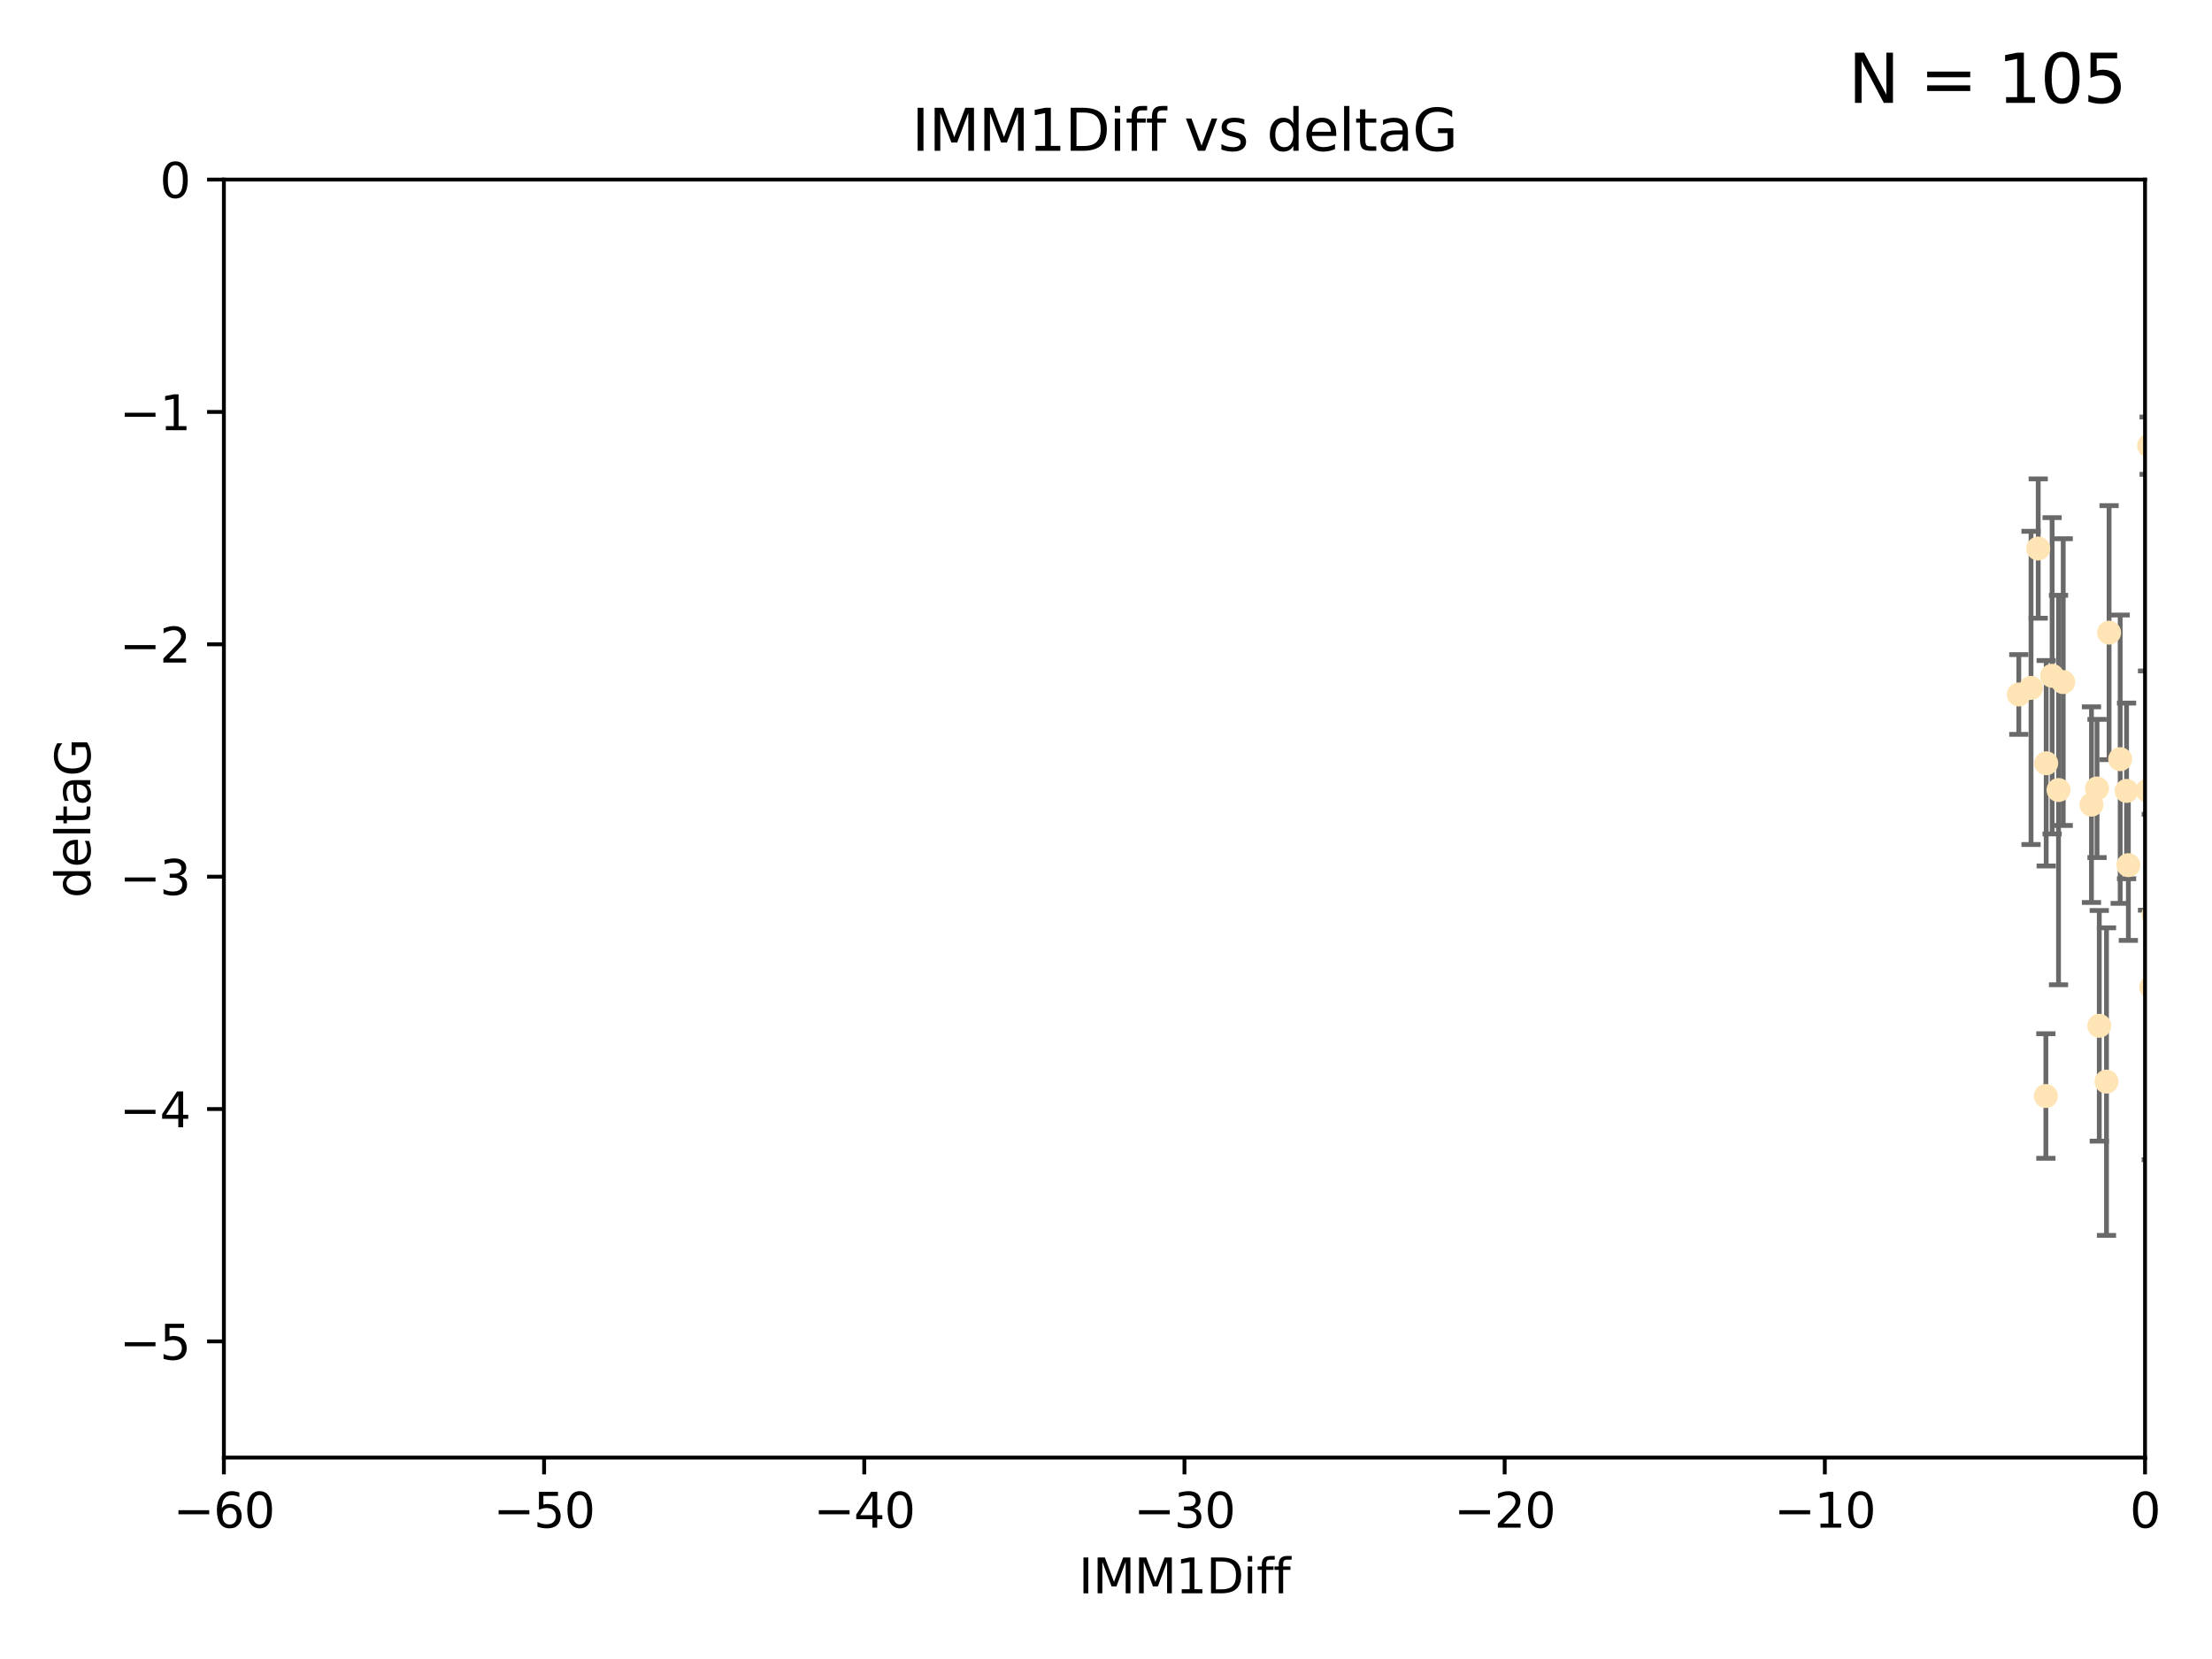 <?xml version="1.0" encoding="utf-8" standalone="no"?>
<!DOCTYPE svg PUBLIC "-//W3C//DTD SVG 1.1//EN"
  "http://www.w3.org/Graphics/SVG/1.1/DTD/svg11.dtd">
<svg xmlns:xlink="http://www.w3.org/1999/xlink" width="460.8pt" height="345.6pt" viewBox="0 0 460.8 345.6" xmlns="http://www.w3.org/2000/svg" version="1.1">
 <defs>
  <style type="text/css">*{stroke-linejoin: round; stroke-linecap: butt}</style>
 </defs>
 <g id="figure_1">
  <g id="patch_1">
   <path d="M 0 345.6 
L 460.8 345.6 
L 460.8 0 
L 0 0 
z
" style="fill: #ffffff"/>
  </g>
  <g id="axes_1">
   <g id="patch_2">
    <path d="M 46.64 303.64 
L 446.85 303.64 
L 446.85 37.411 
L 46.64 37.411 
z
" style="fill: #ffffff"/>
   </g>
   <g id="PathCollection_1">
    <defs>
     <path id="mdc6e8d6519" d="M 0 1.118 
C 0.297 1.118 0.581 1 0.791 0.791 
C 1 0.581 1.118 0.297 1.118 0 
C 1.118 -0.297 1 -0.581 0.791 -0.791 
C 0.581 -1 0.297 -1.118 0 -1.118 
C -0.297 -1.118 -0.581 -1 -0.791 -0.791 
C -1 -0.581 -1.118 -0.297 -1.118 0 
C -1.118 0.297 -1 0.581 -0.791 0.791 
C -0.581 1 -0.297 1.118 0 1.118 
z
" style="stroke: #ffe4b5"/>
    </defs>
    <g clip-path="url(#p52b6d01d5d)">
     <use xlink:href="#mdc6e8d6519" x="448.611" y="190.544" style="fill: #ffe4b5; stroke: #ffe4b5"/>
     <use xlink:href="#mdc6e8d6519" x="451.152" y="182.494" style="fill: #ffe4b5; stroke: #ffe4b5"/>
     <use xlink:href="#mdc6e8d6519" x="473.417" y="178.137" style="fill: #ffe4b5; stroke: #ffe4b5"/>
     <use xlink:href="#mdc6e8d6519" x="420.556" y="144.673" style="fill: #ffe4b5; stroke: #ffe4b5"/>
     <use xlink:href="#mdc6e8d6519" x="456.075" y="169.858" style="fill: #ffe4b5; stroke: #ffe4b5"/>
     <use xlink:href="#mdc6e8d6519" x="451.426" y="238.566" style="fill: #ffe4b5; stroke: #ffe4b5"/>
     <use xlink:href="#mdc6e8d6519" x="453.307" y="191.794" style="fill: #ffe4b5; stroke: #ffe4b5"/>
     <use xlink:href="#mdc6e8d6519" x="480.368" y="173.986" style="fill: #ffe4b5; stroke: #ffe4b5"/>
     <use xlink:href="#mdc6e8d6519" x="426.192" y="228.319" style="fill: #ffe4b5; stroke: #ffe4b5"/>
     <use xlink:href="#mdc6e8d6519" x="485.397" y="194.943" style="fill: #ffe4b5; stroke: #ffe4b5"/>
     <use xlink:href="#mdc6e8d6519" x="437.318" y="213.693" style="fill: #ffe4b5; stroke: #ffe4b5"/>
     <use xlink:href="#mdc6e8d6519" x="436.851" y="164.25" style="fill: #ffe4b5; stroke: #ffe4b5"/>
     <use xlink:href="#mdc6e8d6519" x="514.279" y="176.516" style="fill: #ffe4b5; stroke: #ffe4b5"/>
     <use xlink:href="#mdc6e8d6519" x="428.827" y="164.575" style="fill: #ffe4b5; stroke: #ffe4b5"/>
     <use xlink:href="#mdc6e8d6519" x="438.819" y="225.319" style="fill: #ffe4b5; stroke: #ffe4b5"/>
     <use xlink:href="#mdc6e8d6519" x="426.259" y="159.001" style="fill: #ffe4b5; stroke: #ffe4b5"/>
     <use xlink:href="#mdc6e8d6519" x="450.138" y="142.064" style="fill: #ffe4b5; stroke: #ffe4b5"/>
     <use xlink:href="#mdc6e8d6519" x="451.092" y="158.643" style="fill: #ffe4b5; stroke: #ffe4b5"/>
     <use xlink:href="#mdc6e8d6519" x="532.582" y="116.278" style="fill: #ffe4b5; stroke: #ffe4b5"/>
     <use xlink:href="#mdc6e8d6519" x="447.37" y="164.692" style="fill: #ffe4b5; stroke: #ffe4b5"/>
     <use xlink:href="#mdc6e8d6519" x="435.691" y="167.623" style="fill: #ffe4b5; stroke: #ffe4b5"/>
     <use xlink:href="#mdc6e8d6519" x="518.241" y="122.467" style="fill: #ffe4b5; stroke: #ffe4b5"/>
     <use xlink:href="#mdc6e8d6519" x="488.165" y="165.32" style="fill: #ffe4b5; stroke: #ffe4b5"/>
     <use xlink:href="#mdc6e8d6519" x="546.429" y="166.812" style="fill: #ffe4b5; stroke: #ffe4b5"/>
     <use xlink:href="#mdc6e8d6519" x="475.879" y="141.689" style="fill: #ffe4b5; stroke: #ffe4b5"/>
     <use xlink:href="#mdc6e8d6519" x="491.8" y="201.049" style="fill: #ffe4b5; stroke: #ffe4b5"/>
     <use xlink:href="#mdc6e8d6519" x="448.137" y="205.61" style="fill: #ffe4b5; stroke: #ffe4b5"/>
     <use xlink:href="#mdc6e8d6519" x="496.436" y="177.893" style="fill: #ffe4b5; stroke: #ffe4b5"/>
     <use xlink:href="#mdc6e8d6519" x="443.375" y="180.225" style="fill: #ffe4b5; stroke: #ffe4b5"/>
     <use xlink:href="#mdc6e8d6519" x="460.09" y="129.685" style="fill: #ffe4b5; stroke: #ffe4b5"/>
     <use xlink:href="#mdc6e8d6519" x="429.808" y="142.092" style="fill: #ffe4b5; stroke: #ffe4b5"/>
     <use xlink:href="#mdc6e8d6519" x="423.104" y="143.304" style="fill: #ffe4b5; stroke: #ffe4b5"/>
     <use xlink:href="#mdc6e8d6519" x="500.898" y="200.797" style="fill: #ffe4b5; stroke: #ffe4b5"/>
     <use xlink:href="#mdc6e8d6519" x="498.504" y="38.847" style="fill: #ffe4b5; stroke: #ffe4b5"/>
     <use xlink:href="#mdc6e8d6519" x="447.697" y="92.84" style="fill: #ffe4b5; stroke: #ffe4b5"/>
     <use xlink:href="#mdc6e8d6519" x="539.058" y="211.182" style="fill: #ffe4b5; stroke: #ffe4b5"/>
     <use xlink:href="#mdc6e8d6519" x="456.402" y="149.929" style="fill: #ffe4b5; stroke: #ffe4b5"/>
     <use xlink:href="#mdc6e8d6519" x="424.598" y="114.27" style="fill: #ffe4b5; stroke: #ffe4b5"/>
     <use xlink:href="#mdc6e8d6519" x="439.359" y="131.79" style="fill: #ffe4b5; stroke: #ffe4b5"/>
     <use xlink:href="#mdc6e8d6519" x="475.125" y="142.679" style="fill: #ffe4b5; stroke: #ffe4b5"/>
     <use xlink:href="#mdc6e8d6519" x="537.177" y="156.545" style="fill: #ffe4b5; stroke: #ffe4b5"/>
     <use xlink:href="#mdc6e8d6519" x="477.153" y="148.47" style="fill: #ffe4b5; stroke: #ffe4b5"/>
     <use xlink:href="#mdc6e8d6519" x="490.093" y="189.736" style="fill: #ffe4b5; stroke: #ffe4b5"/>
     <use xlink:href="#mdc6e8d6519" x="477.94" y="116.536" style="fill: #ffe4b5; stroke: #ffe4b5"/>
     <use xlink:href="#mdc6e8d6519" x="455.421" y="168.04" style="fill: #ffe4b5; stroke: #ffe4b5"/>
     <use xlink:href="#mdc6e8d6519" x="441.674" y="158.151" style="fill: #ffe4b5; stroke: #ffe4b5"/>
     <use xlink:href="#mdc6e8d6519" x="480.828" y="152.192" style="fill: #ffe4b5; stroke: #ffe4b5"/>
     <use xlink:href="#mdc6e8d6519" x="476.005" y="175.49" style="fill: #ffe4b5; stroke: #ffe4b5"/>
     <use xlink:href="#mdc6e8d6519" x="427.493" y="140.779" style="fill: #ffe4b5; stroke: #ffe4b5"/>
     <use xlink:href="#mdc6e8d6519" x="491.253" y="145.34" style="fill: #ffe4b5; stroke: #ffe4b5"/>
     <use xlink:href="#mdc6e8d6519" x="536.23" y="180.416" style="fill: #ffe4b5; stroke: #ffe4b5"/>
     <use xlink:href="#mdc6e8d6519" x="496.85" y="152.314" style="fill: #ffe4b5; stroke: #ffe4b5"/>
     <use xlink:href="#mdc6e8d6519" x="494.622" y="174.92" style="fill: #ffe4b5; stroke: #ffe4b5"/>
     <use xlink:href="#mdc6e8d6519" x="509.73" y="193.308" style="fill: #ffe4b5; stroke: #ffe4b5"/>
     <use xlink:href="#mdc6e8d6519" x="449.872" y="146.089" style="fill: #ffe4b5; stroke: #ffe4b5"/>
     <use xlink:href="#mdc6e8d6519" x="501.359" y="142.386" style="fill: #ffe4b5; stroke: #ffe4b5"/>
     <use xlink:href="#mdc6e8d6519" x="500.645" y="194.932" style="fill: #ffe4b5; stroke: #ffe4b5"/>
     <use xlink:href="#mdc6e8d6519" x="443.001" y="164.76" style="fill: #ffe4b5; stroke: #ffe4b5"/>
     <use xlink:href="#mdc6e8d6519" x="452.306" y="178.642" style="fill: #ffe4b5; stroke: #ffe4b5"/>
     <use xlink:href="#mdc6e8d6519" x="584.622" y="160.183" style="fill: #ffe4b5; stroke: #ffe4b5"/>
     <use xlink:href="#mdc6e8d6519" x="545.328" y="176.633" style="fill: #ffe4b5; stroke: #ffe4b5"/>
     <use xlink:href="#mdc6e8d6519" x="508.916" y="178.764" style="fill: #ffe4b5; stroke: #ffe4b5"/>
     <use xlink:href="#mdc6e8d6519" x="576.658" y="185.182" style="fill: #ffe4b5; stroke: #ffe4b5"/>
     <use xlink:href="#mdc6e8d6519" x="491.447" y="198.803" style="fill: #ffe4b5; stroke: #ffe4b5"/>
     <use xlink:href="#mdc6e8d6519" x="581.661" y="189.983" style="fill: #ffe4b5; stroke: #ffe4b5"/>
     <use xlink:href="#mdc6e8d6519" x="516.52" y="207.127" style="fill: #ffe4b5; stroke: #ffe4b5"/>
     <use xlink:href="#mdc6e8d6519" x="506.335" y="136.325" style="fill: #ffe4b5; stroke: #ffe4b5"/>
     <use xlink:href="#mdc6e8d6519" x="494.275" y="208.177" style="fill: #ffe4b5; stroke: #ffe4b5"/>
     <use xlink:href="#mdc6e8d6519" x="508.969" y="170.367" style="fill: #ffe4b5; stroke: #ffe4b5"/>
     <use xlink:href="#mdc6e8d6519" x="545.502" y="143.993" style="fill: #ffe4b5; stroke: #ffe4b5"/>
     <use xlink:href="#mdc6e8d6519" x="517.907" y="162.913" style="fill: #ffe4b5; stroke: #ffe4b5"/>
     <use xlink:href="#mdc6e8d6519" x="516.96" y="196.618" style="fill: #ffe4b5; stroke: #ffe4b5"/>
     <use xlink:href="#mdc6e8d6519" x="454.848" y="226.528" style="fill: #ffe4b5; stroke: #ffe4b5"/>
     <use xlink:href="#mdc6e8d6519" x="503.406" y="179.61" style="fill: #ffe4b5; stroke: #ffe4b5"/>
     <use xlink:href="#mdc6e8d6519" x="531.441" y="148.001" style="fill: #ffe4b5; stroke: #ffe4b5"/>
     <use xlink:href="#mdc6e8d6519" x="500.865" y="139.165" style="fill: #ffe4b5; stroke: #ffe4b5"/>
     <use xlink:href="#mdc6e8d6519" x="504.133" y="175.001" style="fill: #ffe4b5; stroke: #ffe4b5"/>
     <use xlink:href="#mdc6e8d6519" x="557.601" y="158.177" style="fill: #ffe4b5; stroke: #ffe4b5"/>
     <use xlink:href="#mdc6e8d6519" x="500.705" y="189.301" style="fill: #ffe4b5; stroke: #ffe4b5"/>
     <use xlink:href="#mdc6e8d6519" x="534.616" y="177.616" style="fill: #ffe4b5; stroke: #ffe4b5"/>
     <use xlink:href="#mdc6e8d6519" x="557.081" y="189.612" style="fill: #ffe4b5; stroke: #ffe4b5"/>
     <use xlink:href="#mdc6e8d6519" x="538.965" y="178.566" style="fill: #ffe4b5; stroke: #ffe4b5"/>
     <use xlink:href="#mdc6e8d6519" x="575.618" y="193.073" style="fill: #ffe4b5; stroke: #ffe4b5"/>
     <use xlink:href="#mdc6e8d6519" x="528.873" y="93.206" style="fill: #ffe4b5; stroke: #ffe4b5"/>
     <use xlink:href="#mdc6e8d6519" x="508.762" y="152.11" style="fill: #ffe4b5; stroke: #ffe4b5"/>
     <use xlink:href="#mdc6e8d6519" x="518.468" y="82.595" style="fill: #ffe4b5; stroke: #ffe4b5"/>
     <use xlink:href="#mdc6e8d6519" x="505.561" y="161.337" style="fill: #ffe4b5; stroke: #ffe4b5"/>
     <use xlink:href="#mdc6e8d6519" x="577.585" y="178.777" style="fill: #ffe4b5; stroke: #ffe4b5"/>
     <use xlink:href="#mdc6e8d6519" x="595.014" y="101.135" style="fill: #ffe4b5; stroke: #ffe4b5"/>
     <use xlink:href="#mdc6e8d6519" x="567.353" y="198.494" style="fill: #ffe4b5; stroke: #ffe4b5"/>
     <use xlink:href="#mdc6e8d6519" x="556.474" y="154.845" style="fill: #ffe4b5; stroke: #ffe4b5"/>
     <use xlink:href="#mdc6e8d6519" x="575.744" y="183.527" style="fill: #ffe4b5; stroke: #ffe4b5"/>
     <use xlink:href="#mdc6e8d6519" x="507.522" y="170.835" style="fill: #ffe4b5; stroke: #ffe4b5"/>
     <use xlink:href="#mdc6e8d6519" x="485.931" y="112.208" style="fill: #ffe4b5; stroke: #ffe4b5"/>
     <use xlink:href="#mdc6e8d6519" x="560.176" y="151.227" style="fill: #ffe4b5; stroke: #ffe4b5"/>
     <use xlink:href="#mdc6e8d6519" x="561.31" y="228.349" style="fill: #ffe4b5; stroke: #ffe4b5"/>
     <use xlink:href="#mdc6e8d6519" x="573.977" y="158.623" style="fill: #ffe4b5; stroke: #ffe4b5"/>
     <use xlink:href="#mdc6e8d6519" x="584.689" y="69.167" style="fill: #ffe4b5; stroke: #ffe4b5"/>
     <use xlink:href="#mdc6e8d6519" x="636.87" y="198.089" style="fill: #ffe4b5; stroke: #ffe4b5"/>
     <use xlink:href="#mdc6e8d6519" x="575.451" y="117.26" style="fill: #ffe4b5; stroke: #ffe4b5"/>
     <use xlink:href="#mdc6e8d6519" x="572.176" y="138.239" style="fill: #ffe4b5; stroke: #ffe4b5"/>
     <use xlink:href="#mdc6e8d6519" x="561.664" y="151.283" style="fill: #ffe4b5; stroke: #ffe4b5"/>
     <use xlink:href="#mdc6e8d6519" x="503.38" y="104.407" style="fill: #ffe4b5; stroke: #ffe4b5"/>
     <use xlink:href="#mdc6e8d6519" x="596.689" y="165.868" style="fill: #ffe4b5; stroke: #ffe4b5"/>
     <use xlink:href="#mdc6e8d6519" x="613.117" y="160.223" style="fill: #ffe4b5; stroke: #ffe4b5"/>
    </g>
   </g>
   <g id="matplotlib.axis_1">
    <g id="xtick_1">
     <g id="line2d_1">
      <defs>
       <path id="m0347606a0c" d="M 0 0 
L 0 3.5 
" style="stroke: #000000; stroke-width: 0.8"/>
      </defs>
      <g>
       <use xlink:href="#m0347606a0c" x="46.64" y="303.64" style="stroke: #000000; stroke-width: 0.8"/>
      </g>
     </g>
     <g id="text_1">
      <!-- −60 -->
      <g transform="translate(36.088 318.238)scale(0.1 -0.1)">
       <defs>
        <path id="DejaVuSans-2212" d="M 678 2272 
L 4684 2272 
L 4684 1741 
L 678 1741 
L 678 2272 
z
" transform="scale(0.016)"/>
        <path id="DejaVuSans-36" d="M 2113 2584 
Q 1688 2584 1439 2293 
Q 1191 2003 1191 1497 
Q 1191 994 1439 701 
Q 1688 409 2113 409 
Q 2538 409 2786 701 
Q 3034 994 3034 1497 
Q 3034 2003 2786 2293 
Q 2538 2584 2113 2584 
z
M 3366 4563 
L 3366 3988 
Q 3128 4100 2886 4159 
Q 2644 4219 2406 4219 
Q 1781 4219 1451 3797 
Q 1122 3375 1075 2522 
Q 1259 2794 1537 2939 
Q 1816 3084 2150 3084 
Q 2853 3084 3261 2657 
Q 3669 2231 3669 1497 
Q 3669 778 3244 343 
Q 2819 -91 2113 -91 
Q 1303 -91 875 529 
Q 447 1150 447 2328 
Q 447 3434 972 4092 
Q 1497 4750 2381 4750 
Q 2619 4750 2861 4703 
Q 3103 4656 3366 4563 
z
" transform="scale(0.016)"/>
        <path id="DejaVuSans-30" d="M 2034 4250 
Q 1547 4250 1301 3770 
Q 1056 3291 1056 2328 
Q 1056 1369 1301 889 
Q 1547 409 2034 409 
Q 2525 409 2770 889 
Q 3016 1369 3016 2328 
Q 3016 3291 2770 3770 
Q 2525 4250 2034 4250 
z
M 2034 4750 
Q 2819 4750 3233 4129 
Q 3647 3509 3647 2328 
Q 3647 1150 3233 529 
Q 2819 -91 2034 -91 
Q 1250 -91 836 529 
Q 422 1150 422 2328 
Q 422 3509 836 4129 
Q 1250 4750 2034 4750 
z
" transform="scale(0.016)"/>
       </defs>
       <use xlink:href="#DejaVuSans-2212"/>
       <use xlink:href="#DejaVuSans-36" x="83.789"/>
       <use xlink:href="#DejaVuSans-30" x="147.412"/>
      </g>
     </g>
    </g>
    <g id="xtick_2">
     <g id="line2d_2">
      <g>
       <use xlink:href="#m0347606a0c" x="113.342" y="303.64" style="stroke: #000000; stroke-width: 0.8"/>
      </g>
     </g>
     <g id="text_2">
      <!-- −50 -->
      <g transform="translate(102.789 318.238)scale(0.1 -0.1)">
       <defs>
        <path id="DejaVuSans-35" d="M 691 4666 
L 3169 4666 
L 3169 4134 
L 1269 4134 
L 1269 2991 
Q 1406 3038 1543 3061 
Q 1681 3084 1819 3084 
Q 2600 3084 3056 2656 
Q 3513 2228 3513 1497 
Q 3513 744 3044 326 
Q 2575 -91 1722 -91 
Q 1428 -91 1123 -41 
Q 819 9 494 109 
L 494 744 
Q 775 591 1075 516 
Q 1375 441 1709 441 
Q 2250 441 2565 725 
Q 2881 1009 2881 1497 
Q 2881 1984 2565 2268 
Q 2250 2553 1709 2553 
Q 1456 2553 1204 2497 
Q 953 2441 691 2322 
L 691 4666 
z
" transform="scale(0.016)"/>
       </defs>
       <use xlink:href="#DejaVuSans-2212"/>
       <use xlink:href="#DejaVuSans-35" x="83.789"/>
       <use xlink:href="#DejaVuSans-30" x="147.412"/>
      </g>
     </g>
    </g>
    <g id="xtick_3">
     <g id="line2d_3">
      <g>
       <use xlink:href="#m0347606a0c" x="180.043" y="303.64" style="stroke: #000000; stroke-width: 0.8"/>
      </g>
     </g>
     <g id="text_3">
      <!-- −40 -->
      <g transform="translate(169.491 318.238)scale(0.1 -0.1)">
       <defs>
        <path id="DejaVuSans-34" d="M 2419 4116 
L 825 1625 
L 2419 1625 
L 2419 4116 
z
M 2253 4666 
L 3047 4666 
L 3047 1625 
L 3713 1625 
L 3713 1100 
L 3047 1100 
L 3047 0 
L 2419 0 
L 2419 1100 
L 313 1100 
L 313 1709 
L 2253 4666 
z
" transform="scale(0.016)"/>
       </defs>
       <use xlink:href="#DejaVuSans-2212"/>
       <use xlink:href="#DejaVuSans-34" x="83.789"/>
       <use xlink:href="#DejaVuSans-30" x="147.412"/>
      </g>
     </g>
    </g>
    <g id="xtick_4">
     <g id="line2d_4">
      <g>
       <use xlink:href="#m0347606a0c" x="246.745" y="303.64" style="stroke: #000000; stroke-width: 0.8"/>
      </g>
     </g>
     <g id="text_4">
      <!-- −30 -->
      <g transform="translate(236.193 318.238)scale(0.1 -0.1)">
       <defs>
        <path id="DejaVuSans-33" d="M 2597 2516 
Q 3050 2419 3304 2112 
Q 3559 1806 3559 1356 
Q 3559 666 3084 287 
Q 2609 -91 1734 -91 
Q 1441 -91 1130 -33 
Q 819 25 488 141 
L 488 750 
Q 750 597 1062 519 
Q 1375 441 1716 441 
Q 2309 441 2620 675 
Q 2931 909 2931 1356 
Q 2931 1769 2642 2001 
Q 2353 2234 1838 2234 
L 1294 2234 
L 1294 2753 
L 1863 2753 
Q 2328 2753 2575 2939 
Q 2822 3125 2822 3475 
Q 2822 3834 2567 4026 
Q 2313 4219 1838 4219 
Q 1578 4219 1281 4162 
Q 984 4106 628 3988 
L 628 4550 
Q 988 4650 1302 4700 
Q 1616 4750 1894 4750 
Q 2613 4750 3031 4423 
Q 3450 4097 3450 3541 
Q 3450 3153 3228 2886 
Q 3006 2619 2597 2516 
z
" transform="scale(0.016)"/>
       </defs>
       <use xlink:href="#DejaVuSans-2212"/>
       <use xlink:href="#DejaVuSans-33" x="83.789"/>
       <use xlink:href="#DejaVuSans-30" x="147.412"/>
      </g>
     </g>
    </g>
    <g id="xtick_5">
     <g id="line2d_5">
      <g>
       <use xlink:href="#m0347606a0c" x="313.447" y="303.64" style="stroke: #000000; stroke-width: 0.8"/>
      </g>
     </g>
     <g id="text_5">
      <!-- −20 -->
      <g transform="translate(302.894 318.238)scale(0.1 -0.1)">
       <defs>
        <path id="DejaVuSans-32" d="M 1228 531 
L 3431 531 
L 3431 0 
L 469 0 
L 469 531 
Q 828 903 1448 1529 
Q 2069 2156 2228 2338 
Q 2531 2678 2651 2914 
Q 2772 3150 2772 3378 
Q 2772 3750 2511 3984 
Q 2250 4219 1831 4219 
Q 1534 4219 1204 4116 
Q 875 4013 500 3803 
L 500 4441 
Q 881 4594 1212 4672 
Q 1544 4750 1819 4750 
Q 2544 4750 2975 4387 
Q 3406 4025 3406 3419 
Q 3406 3131 3298 2873 
Q 3191 2616 2906 2266 
Q 2828 2175 2409 1742 
Q 1991 1309 1228 531 
z
" transform="scale(0.016)"/>
       </defs>
       <use xlink:href="#DejaVuSans-2212"/>
       <use xlink:href="#DejaVuSans-32" x="83.789"/>
       <use xlink:href="#DejaVuSans-30" x="147.412"/>
      </g>
     </g>
    </g>
    <g id="xtick_6">
     <g id="line2d_6">
      <g>
       <use xlink:href="#m0347606a0c" x="380.148" y="303.64" style="stroke: #000000; stroke-width: 0.8"/>
      </g>
     </g>
     <g id="text_6">
      <!-- −10 -->
      <g transform="translate(369.596 318.238)scale(0.1 -0.1)">
       <defs>
        <path id="DejaVuSans-31" d="M 794 531 
L 1825 531 
L 1825 4091 
L 703 3866 
L 703 4441 
L 1819 4666 
L 2450 4666 
L 2450 531 
L 3481 531 
L 3481 0 
L 794 0 
L 794 531 
z
" transform="scale(0.016)"/>
       </defs>
       <use xlink:href="#DejaVuSans-2212"/>
       <use xlink:href="#DejaVuSans-31" x="83.789"/>
       <use xlink:href="#DejaVuSans-30" x="147.412"/>
      </g>
     </g>
    </g>
    <g id="xtick_7">
     <g id="line2d_7">
      <g>
       <use xlink:href="#m0347606a0c" x="446.85" y="303.64" style="stroke: #000000; stroke-width: 0.8"/>
      </g>
     </g>
     <g id="text_7">
      <!-- 0 -->
      <g transform="translate(443.669 318.238)scale(0.1 -0.1)">
       <use xlink:href="#DejaVuSans-30"/>
      </g>
     </g>
    </g>
    <g id="text_8">
     <!-- IMM1Diff -->
     <g transform="translate(224.701 331.917)scale(0.1 -0.1)">
      <defs>
       <path id="DejaVuSans-49" d="M 628 4666 
L 1259 4666 
L 1259 0 
L 628 0 
L 628 4666 
z
" transform="scale(0.016)"/>
       <path id="DejaVuSans-4d" d="M 628 4666 
L 1569 4666 
L 2759 1491 
L 3956 4666 
L 4897 4666 
L 4897 0 
L 4281 0 
L 4281 4097 
L 3078 897 
L 2444 897 
L 1241 4097 
L 1241 0 
L 628 0 
L 628 4666 
z
" transform="scale(0.016)"/>
       <path id="DejaVuSans-44" d="M 1259 4147 
L 1259 519 
L 2022 519 
Q 2988 519 3436 956 
Q 3884 1394 3884 2338 
Q 3884 3275 3436 3711 
Q 2988 4147 2022 4147 
L 1259 4147 
z
M 628 4666 
L 1925 4666 
Q 3281 4666 3915 4102 
Q 4550 3538 4550 2338 
Q 4550 1131 3912 565 
Q 3275 0 1925 0 
L 628 0 
L 628 4666 
z
" transform="scale(0.016)"/>
       <path id="DejaVuSans-69" d="M 603 3500 
L 1178 3500 
L 1178 0 
L 603 0 
L 603 3500 
z
M 603 4863 
L 1178 4863 
L 1178 4134 
L 603 4134 
L 603 4863 
z
" transform="scale(0.016)"/>
       <path id="DejaVuSans-66" d="M 2375 4863 
L 2375 4384 
L 1825 4384 
Q 1516 4384 1395 4259 
Q 1275 4134 1275 3809 
L 1275 3500 
L 2222 3500 
L 2222 3053 
L 1275 3053 
L 1275 0 
L 697 0 
L 697 3053 
L 147 3053 
L 147 3500 
L 697 3500 
L 697 3744 
Q 697 4328 969 4595 
Q 1241 4863 1831 4863 
L 2375 4863 
z
" transform="scale(0.016)"/>
      </defs>
      <use xlink:href="#DejaVuSans-49"/>
      <use xlink:href="#DejaVuSans-4d" x="29.492"/>
      <use xlink:href="#DejaVuSans-4d" x="115.771"/>
      <use xlink:href="#DejaVuSans-31" x="202.051"/>
      <use xlink:href="#DejaVuSans-44" x="265.674"/>
      <use xlink:href="#DejaVuSans-69" x="342.676"/>
      <use xlink:href="#DejaVuSans-66" x="370.459"/>
      <use xlink:href="#DejaVuSans-66" x="405.664"/>
     </g>
    </g>
   </g>
   <g id="matplotlib.axis_2">
    <g id="ytick_1">
     <g id="line2d_8">
      <defs>
       <path id="mb963b7a5a9" d="M 0 0 
L -3.5 0 
" style="stroke: #000000; stroke-width: 0.8"/>
      </defs>
      <g>
       <use xlink:href="#mb963b7a5a9" x="46.64" y="279.437" style="stroke: #000000; stroke-width: 0.8"/>
      </g>
     </g>
     <g id="text_9">
      <!-- −5 -->
      <g transform="translate(24.898 283.237)scale(0.1 -0.1)">
       <use xlink:href="#DejaVuSans-2212"/>
       <use xlink:href="#DejaVuSans-35" x="83.789"/>
      </g>
     </g>
    </g>
    <g id="ytick_2">
     <g id="line2d_9">
      <g>
       <use xlink:href="#mb963b7a5a9" x="46.64" y="231.032" style="stroke: #000000; stroke-width: 0.8"/>
      </g>
     </g>
     <g id="text_10">
      <!-- −4 -->
      <g transform="translate(24.898 234.831)scale(0.1 -0.1)">
       <use xlink:href="#DejaVuSans-2212"/>
       <use xlink:href="#DejaVuSans-34" x="83.789"/>
      </g>
     </g>
    </g>
    <g id="ytick_3">
     <g id="line2d_10">
      <g>
       <use xlink:href="#mb963b7a5a9" x="46.64" y="182.627" style="stroke: #000000; stroke-width: 0.8"/>
      </g>
     </g>
     <g id="text_11">
      <!-- −3 -->
      <g transform="translate(24.898 186.426)scale(0.1 -0.1)">
       <use xlink:href="#DejaVuSans-2212"/>
       <use xlink:href="#DejaVuSans-33" x="83.789"/>
      </g>
     </g>
    </g>
    <g id="ytick_4">
     <g id="line2d_11">
      <g>
       <use xlink:href="#mb963b7a5a9" x="46.64" y="134.222" style="stroke: #000000; stroke-width: 0.8"/>
      </g>
     </g>
     <g id="text_12">
      <!-- −2 -->
      <g transform="translate(24.898 138.021)scale(0.1 -0.1)">
       <use xlink:href="#DejaVuSans-2212"/>
       <use xlink:href="#DejaVuSans-32" x="83.789"/>
      </g>
     </g>
    </g>
    <g id="ytick_5">
     <g id="line2d_12">
      <g>
       <use xlink:href="#mb963b7a5a9" x="46.64" y="85.816" style="stroke: #000000; stroke-width: 0.8"/>
      </g>
     </g>
     <g id="text_13">
      <!-- −1 -->
      <g transform="translate(24.898 89.616)scale(0.1 -0.1)">
       <use xlink:href="#DejaVuSans-2212"/>
       <use xlink:href="#DejaVuSans-31" x="83.789"/>
      </g>
     </g>
    </g>
    <g id="ytick_6">
     <g id="line2d_13">
      <g>
       <use xlink:href="#mb963b7a5a9" x="46.64" y="37.411" style="stroke: #000000; stroke-width: 0.8"/>
      </g>
     </g>
     <g id="text_14">
      <!-- 0 -->
      <g transform="translate(33.278 41.21)scale(0.1 -0.1)">
       <use xlink:href="#DejaVuSans-30"/>
      </g>
     </g>
    </g>
    <g id="text_15">
     <!-- deltaG -->
     <g transform="translate(18.818 187.064)rotate(-90)scale(0.1 -0.1)">
      <defs>
       <path id="DejaVuSans-64" d="M 2906 2969 
L 2906 4863 
L 3481 4863 
L 3481 0 
L 2906 0 
L 2906 525 
Q 2725 213 2448 61 
Q 2172 -91 1784 -91 
Q 1150 -91 751 415 
Q 353 922 353 1747 
Q 353 2572 751 3078 
Q 1150 3584 1784 3584 
Q 2172 3584 2448 3432 
Q 2725 3281 2906 2969 
z
M 947 1747 
Q 947 1113 1208 752 
Q 1469 391 1925 391 
Q 2381 391 2643 752 
Q 2906 1113 2906 1747 
Q 2906 2381 2643 2742 
Q 2381 3103 1925 3103 
Q 1469 3103 1208 2742 
Q 947 2381 947 1747 
z
" transform="scale(0.016)"/>
       <path id="DejaVuSans-65" d="M 3597 1894 
L 3597 1613 
L 953 1613 
Q 991 1019 1311 708 
Q 1631 397 2203 397 
Q 2534 397 2845 478 
Q 3156 559 3463 722 
L 3463 178 
Q 3153 47 2828 -22 
Q 2503 -91 2169 -91 
Q 1331 -91 842 396 
Q 353 884 353 1716 
Q 353 2575 817 3079 
Q 1281 3584 2069 3584 
Q 2775 3584 3186 3129 
Q 3597 2675 3597 1894 
z
M 3022 2063 
Q 3016 2534 2758 2815 
Q 2500 3097 2075 3097 
Q 1594 3097 1305 2825 
Q 1016 2553 972 2059 
L 3022 2063 
z
" transform="scale(0.016)"/>
       <path id="DejaVuSans-6c" d="M 603 4863 
L 1178 4863 
L 1178 0 
L 603 0 
L 603 4863 
z
" transform="scale(0.016)"/>
       <path id="DejaVuSans-74" d="M 1172 4494 
L 1172 3500 
L 2356 3500 
L 2356 3053 
L 1172 3053 
L 1172 1153 
Q 1172 725 1289 603 
Q 1406 481 1766 481 
L 2356 481 
L 2356 0 
L 1766 0 
Q 1100 0 847 248 
Q 594 497 594 1153 
L 594 3053 
L 172 3053 
L 172 3500 
L 594 3500 
L 594 4494 
L 1172 4494 
z
" transform="scale(0.016)"/>
       <path id="DejaVuSans-61" d="M 2194 1759 
Q 1497 1759 1228 1600 
Q 959 1441 959 1056 
Q 959 750 1161 570 
Q 1363 391 1709 391 
Q 2188 391 2477 730 
Q 2766 1069 2766 1631 
L 2766 1759 
L 2194 1759 
z
M 3341 1997 
L 3341 0 
L 2766 0 
L 2766 531 
Q 2569 213 2275 61 
Q 1981 -91 1556 -91 
Q 1019 -91 701 211 
Q 384 513 384 1019 
Q 384 1609 779 1909 
Q 1175 2209 1959 2209 
L 2766 2209 
L 2766 2266 
Q 2766 2663 2505 2880 
Q 2244 3097 1772 3097 
Q 1472 3097 1187 3025 
Q 903 2953 641 2809 
L 641 3341 
Q 956 3463 1253 3523 
Q 1550 3584 1831 3584 
Q 2591 3584 2966 3190 
Q 3341 2797 3341 1997 
z
" transform="scale(0.016)"/>
       <path id="DejaVuSans-47" d="M 3809 666 
L 3809 1919 
L 2778 1919 
L 2778 2438 
L 4434 2438 
L 4434 434 
Q 4069 175 3628 42 
Q 3188 -91 2688 -91 
Q 1594 -91 976 548 
Q 359 1188 359 2328 
Q 359 3472 976 4111 
Q 1594 4750 2688 4750 
Q 3144 4750 3555 4637 
Q 3966 4525 4313 4306 
L 4313 3634 
Q 3963 3931 3569 4081 
Q 3175 4231 2741 4231 
Q 1884 4231 1454 3753 
Q 1025 3275 1025 2328 
Q 1025 1384 1454 906 
Q 1884 428 2741 428 
Q 3075 428 3337 486 
Q 3600 544 3809 666 
z
" transform="scale(0.016)"/>
      </defs>
      <use xlink:href="#DejaVuSans-64"/>
      <use xlink:href="#DejaVuSans-65" x="63.477"/>
      <use xlink:href="#DejaVuSans-6c" x="125"/>
      <use xlink:href="#DejaVuSans-74" x="152.783"/>
      <use xlink:href="#DejaVuSans-61" x="191.992"/>
      <use xlink:href="#DejaVuSans-47" x="253.271"/>
     </g>
    </g>
   </g>
   <g id="LineCollection_1">
    <path d="M 448.611 200.752 
L 448.611 180.336 
" clip-path="url(#p52b6d01d5d)" style="fill: none; stroke: #696969"/>
    <path d="M 451.152 226.987 
L 451.152 138 
" clip-path="url(#p52b6d01d5d)" style="fill: none; stroke: #696969"/>
    <path clip-path="url(#p52b6d01d5d)" style="fill: none; stroke: #696969"/>
    <path d="M 420.556 152.981 
L 420.556 136.364 
" clip-path="url(#p52b6d01d5d)" style="fill: none; stroke: #696969"/>
    <path d="M 456.075 180.927 
L 456.075 158.788 
" clip-path="url(#p52b6d01d5d)" style="fill: none; stroke: #696969"/>
    <path d="M 451.426 244.654 
L 451.426 232.478 
" clip-path="url(#p52b6d01d5d)" style="fill: none; stroke: #696969"/>
    <path d="M 453.307 208.898 
L 453.307 174.69 
" clip-path="url(#p52b6d01d5d)" style="fill: none; stroke: #696969"/>
    <path clip-path="url(#p52b6d01d5d)" style="fill: none; stroke: #696969"/>
    <path d="M 426.192 241.292 
L 426.192 215.347 
" clip-path="url(#p52b6d01d5d)" style="fill: none; stroke: #696969"/>
    <path clip-path="url(#p52b6d01d5d)" style="fill: none; stroke: #696969"/>
    <path d="M 437.318 237.715 
L 437.318 189.672 
" clip-path="url(#p52b6d01d5d)" style="fill: none; stroke: #696969"/>
    <path d="M 436.851 178.644 
L 436.851 149.856 
" clip-path="url(#p52b6d01d5d)" style="fill: none; stroke: #696969"/>
    <path clip-path="url(#p52b6d01d5d)" style="fill: none; stroke: #696969"/>
    <path d="M 428.827 205.138 
L 428.827 124.012 
" clip-path="url(#p52b6d01d5d)" style="fill: none; stroke: #696969"/>
    <path d="M 438.819 257.353 
L 438.819 193.284 
" clip-path="url(#p52b6d01d5d)" style="fill: none; stroke: #696969"/>
    <path d="M 426.259 180.402 
L 426.259 137.6 
" clip-path="url(#p52b6d01d5d)" style="fill: none; stroke: #696969"/>
    <path d="M 450.138 175.564 
L 450.138 108.565 
" clip-path="url(#p52b6d01d5d)" style="fill: none; stroke: #696969"/>
    <path d="M 451.092 170.66 
L 451.092 146.626 
" clip-path="url(#p52b6d01d5d)" style="fill: none; stroke: #696969"/>
    <path clip-path="url(#p52b6d01d5d)" style="fill: none; stroke: #696969"/>
    <path d="M 447.37 189.611 
L 447.37 139.773 
" clip-path="url(#p52b6d01d5d)" style="fill: none; stroke: #696969"/>
    <path d="M 435.691 188 
L 435.691 147.246 
" clip-path="url(#p52b6d01d5d)" style="fill: none; stroke: #696969"/>
    <path clip-path="url(#p52b6d01d5d)" style="fill: none; stroke: #696969"/>
    <path clip-path="url(#p52b6d01d5d)" style="fill: none; stroke: #696969"/>
    <path clip-path="url(#p52b6d01d5d)" style="fill: none; stroke: #696969"/>
    <path clip-path="url(#p52b6d01d5d)" style="fill: none; stroke: #696969"/>
    <path clip-path="url(#p52b6d01d5d)" style="fill: none; stroke: #696969"/>
    <path d="M 448.137 241.602 
L 448.137 169.619 
" clip-path="url(#p52b6d01d5d)" style="fill: none; stroke: #696969"/>
    <path clip-path="url(#p52b6d01d5d)" style="fill: none; stroke: #696969"/>
    <path d="M 443.375 195.9 
L 443.375 164.549 
" clip-path="url(#p52b6d01d5d)" style="fill: none; stroke: #696969"/>
    <path d="M 460.09 150.964 
L 460.09 108.407 
" clip-path="url(#p52b6d01d5d)" style="fill: none; stroke: #696969"/>
    <path d="M 429.808 171.957 
L 429.808 112.228 
" clip-path="url(#p52b6d01d5d)" style="fill: none; stroke: #696969"/>
    <path d="M 423.104 175.929 
L 423.104 110.679 
" clip-path="url(#p52b6d01d5d)" style="fill: none; stroke: #696969"/>
    <path clip-path="url(#p52b6d01d5d)" style="fill: none; stroke: #696969"/>
    <path clip-path="url(#p52b6d01d5d)" style="fill: none; stroke: #696969"/>
    <path d="M 447.697 98.808 
L 447.697 86.872 
" clip-path="url(#p52b6d01d5d)" style="fill: none; stroke: #696969"/>
    <path clip-path="url(#p52b6d01d5d)" style="fill: none; stroke: #696969"/>
    <path d="M 456.402 194.529 
L 456.402 105.328 
" clip-path="url(#p52b6d01d5d)" style="fill: none; stroke: #696969"/>
    <path d="M 424.598 128.784 
L 424.598 99.756 
" clip-path="url(#p52b6d01d5d)" style="fill: none; stroke: #696969"/>
    <path d="M 439.359 158.248 
L 439.359 105.332 
" clip-path="url(#p52b6d01d5d)" style="fill: none; stroke: #696969"/>
    <path clip-path="url(#p52b6d01d5d)" style="fill: none; stroke: #696969"/>
    <path clip-path="url(#p52b6d01d5d)" style="fill: none; stroke: #696969"/>
    <path clip-path="url(#p52b6d01d5d)" style="fill: none; stroke: #696969"/>
    <path clip-path="url(#p52b6d01d5d)" style="fill: none; stroke: #696969"/>
    <path clip-path="url(#p52b6d01d5d)" style="fill: none; stroke: #696969"/>
    <path d="M 455.421 212.946 
L 455.421 123.133 
" clip-path="url(#p52b6d01d5d)" style="fill: none; stroke: #696969"/>
    <path d="M 441.674 188.185 
L 441.674 128.118 
" clip-path="url(#p52b6d01d5d)" style="fill: none; stroke: #696969"/>
    <path clip-path="url(#p52b6d01d5d)" style="fill: none; stroke: #696969"/>
    <path clip-path="url(#p52b6d01d5d)" style="fill: none; stroke: #696969"/>
    <path d="M 427.493 173.723 
L 427.493 107.835 
" clip-path="url(#p52b6d01d5d)" style="fill: none; stroke: #696969"/>
    <path clip-path="url(#p52b6d01d5d)" style="fill: none; stroke: #696969"/>
    <path clip-path="url(#p52b6d01d5d)" style="fill: none; stroke: #696969"/>
    <path clip-path="url(#p52b6d01d5d)" style="fill: none; stroke: #696969"/>
    <path clip-path="url(#p52b6d01d5d)" style="fill: none; stroke: #696969"/>
    <path clip-path="url(#p52b6d01d5d)" style="fill: none; stroke: #696969"/>
    <path d="M 449.872 170.71 
L 449.872 121.468 
" clip-path="url(#p52b6d01d5d)" style="fill: none; stroke: #696969"/>
    <path clip-path="url(#p52b6d01d5d)" style="fill: none; stroke: #696969"/>
    <path clip-path="url(#p52b6d01d5d)" style="fill: none; stroke: #696969"/>
    <path d="M 443.001 183.061 
L 443.001 146.459 
" clip-path="url(#p52b6d01d5d)" style="fill: none; stroke: #696969"/>
    <path d="M 452.306 210.551 
L 452.306 146.733 
" clip-path="url(#p52b6d01d5d)" style="fill: none; stroke: #696969"/>
    <path clip-path="url(#p52b6d01d5d)" style="fill: none; stroke: #696969"/>
    <path clip-path="url(#p52b6d01d5d)" style="fill: none; stroke: #696969"/>
    <path clip-path="url(#p52b6d01d5d)" style="fill: none; stroke: #696969"/>
    <path clip-path="url(#p52b6d01d5d)" style="fill: none; stroke: #696969"/>
    <path clip-path="url(#p52b6d01d5d)" style="fill: none; stroke: #696969"/>
    <path clip-path="url(#p52b6d01d5d)" style="fill: none; stroke: #696969"/>
    <path clip-path="url(#p52b6d01d5d)" style="fill: none; stroke: #696969"/>
    <path clip-path="url(#p52b6d01d5d)" style="fill: none; stroke: #696969"/>
    <path clip-path="url(#p52b6d01d5d)" style="fill: none; stroke: #696969"/>
    <path clip-path="url(#p52b6d01d5d)" style="fill: none; stroke: #696969"/>
    <path clip-path="url(#p52b6d01d5d)" style="fill: none; stroke: #696969"/>
    <path clip-path="url(#p52b6d01d5d)" style="fill: none; stroke: #696969"/>
    <path clip-path="url(#p52b6d01d5d)" style="fill: none; stroke: #696969"/>
    <path d="M 454.848 252.353 
L 454.848 200.703 
" clip-path="url(#p52b6d01d5d)" style="fill: none; stroke: #696969"/>
    <path clip-path="url(#p52b6d01d5d)" style="fill: none; stroke: #696969"/>
    <path clip-path="url(#p52b6d01d5d)" style="fill: none; stroke: #696969"/>
    <path clip-path="url(#p52b6d01d5d)" style="fill: none; stroke: #696969"/>
    <path clip-path="url(#p52b6d01d5d)" style="fill: none; stroke: #696969"/>
    <path clip-path="url(#p52b6d01d5d)" style="fill: none; stroke: #696969"/>
    <path clip-path="url(#p52b6d01d5d)" style="fill: none; stroke: #696969"/>
    <path clip-path="url(#p52b6d01d5d)" style="fill: none; stroke: #696969"/>
    <path clip-path="url(#p52b6d01d5d)" style="fill: none; stroke: #696969"/>
    <path clip-path="url(#p52b6d01d5d)" style="fill: none; stroke: #696969"/>
    <path clip-path="url(#p52b6d01d5d)" style="fill: none; stroke: #696969"/>
    <path clip-path="url(#p52b6d01d5d)" style="fill: none; stroke: #696969"/>
    <path clip-path="url(#p52b6d01d5d)" style="fill: none; stroke: #696969"/>
    <path clip-path="url(#p52b6d01d5d)" style="fill: none; stroke: #696969"/>
    <path clip-path="url(#p52b6d01d5d)" style="fill: none; stroke: #696969"/>
    <path clip-path="url(#p52b6d01d5d)" style="fill: none; stroke: #696969"/>
    <path clip-path="url(#p52b6d01d5d)" style="fill: none; stroke: #696969"/>
    <path clip-path="url(#p52b6d01d5d)" style="fill: none; stroke: #696969"/>
    <path clip-path="url(#p52b6d01d5d)" style="fill: none; stroke: #696969"/>
    <path clip-path="url(#p52b6d01d5d)" style="fill: none; stroke: #696969"/>
    <path clip-path="url(#p52b6d01d5d)" style="fill: none; stroke: #696969"/>
    <path clip-path="url(#p52b6d01d5d)" style="fill: none; stroke: #696969"/>
    <path clip-path="url(#p52b6d01d5d)" style="fill: none; stroke: #696969"/>
    <path clip-path="url(#p52b6d01d5d)" style="fill: none; stroke: #696969"/>
    <path clip-path="url(#p52b6d01d5d)" style="fill: none; stroke: #696969"/>
    <path clip-path="url(#p52b6d01d5d)" style="fill: none; stroke: #696969"/>
    <path clip-path="url(#p52b6d01d5d)" style="fill: none; stroke: #696969"/>
    <path clip-path="url(#p52b6d01d5d)" style="fill: none; stroke: #696969"/>
    <path clip-path="url(#p52b6d01d5d)" style="fill: none; stroke: #696969"/>
    <path clip-path="url(#p52b6d01d5d)" style="fill: none; stroke: #696969"/>
    <path clip-path="url(#p52b6d01d5d)" style="fill: none; stroke: #696969"/>
    <path clip-path="url(#p52b6d01d5d)" style="fill: none; stroke: #696969"/>
    <path clip-path="url(#p52b6d01d5d)" style="fill: none; stroke: #696969"/>
   </g>
   <g id="line2d_14">
    <defs>
     <path id="m2fd7c16e75" d="M 2 0 
L -2 -0 
" style="stroke: #696969"/>
    </defs>
    <g clip-path="url(#p52b6d01d5d)">
     <use xlink:href="#m2fd7c16e75" x="448.611" y="200.752" style="fill: #696969; stroke: #696969"/>
     <use xlink:href="#m2fd7c16e75" x="451.152" y="226.987" style="fill: #696969; stroke: #696969"/>
     <use xlink:href="#m2fd7c16e75" x="473.417" y="193.728" style="fill: #696969; stroke: #696969"/>
     <use xlink:href="#m2fd7c16e75" x="420.556" y="152.981" style="fill: #696969; stroke: #696969"/>
     <use xlink:href="#m2fd7c16e75" x="456.075" y="180.927" style="fill: #696969; stroke: #696969"/>
     <use xlink:href="#m2fd7c16e75" x="451.426" y="244.654" style="fill: #696969; stroke: #696969"/>
     <use xlink:href="#m2fd7c16e75" x="453.307" y="208.898" style="fill: #696969; stroke: #696969"/>
     <use xlink:href="#m2fd7c16e75" x="480.368" y="202.4" style="fill: #696969; stroke: #696969"/>
     <use xlink:href="#m2fd7c16e75" x="426.192" y="241.292" style="fill: #696969; stroke: #696969"/>
     <use xlink:href="#m2fd7c16e75" x="485.397" y="211.222" style="fill: #696969; stroke: #696969"/>
     <use xlink:href="#m2fd7c16e75" x="437.318" y="237.715" style="fill: #696969; stroke: #696969"/>
     <use xlink:href="#m2fd7c16e75" x="436.851" y="178.644" style="fill: #696969; stroke: #696969"/>
     <use xlink:href="#m2fd7c16e75" x="514.279" y="198.768" style="fill: #696969; stroke: #696969"/>
     <use xlink:href="#m2fd7c16e75" x="428.827" y="205.138" style="fill: #696969; stroke: #696969"/>
     <use xlink:href="#m2fd7c16e75" x="438.819" y="257.353" style="fill: #696969; stroke: #696969"/>
     <use xlink:href="#m2fd7c16e75" x="426.259" y="180.402" style="fill: #696969; stroke: #696969"/>
     <use xlink:href="#m2fd7c16e75" x="450.138" y="175.564" style="fill: #696969; stroke: #696969"/>
     <use xlink:href="#m2fd7c16e75" x="451.092" y="170.66" style="fill: #696969; stroke: #696969"/>
     <use xlink:href="#m2fd7c16e75" x="532.582" y="127.883" style="fill: #696969; stroke: #696969"/>
     <use xlink:href="#m2fd7c16e75" x="447.37" y="189.611" style="fill: #696969; stroke: #696969"/>
     <use xlink:href="#m2fd7c16e75" x="435.691" y="188" style="fill: #696969; stroke: #696969"/>
     <use xlink:href="#m2fd7c16e75" x="518.241" y="132.074" style="fill: #696969; stroke: #696969"/>
     <use xlink:href="#m2fd7c16e75" x="488.165" y="188.311" style="fill: #696969; stroke: #696969"/>
     <use xlink:href="#m2fd7c16e75" x="546.429" y="211.006" style="fill: #696969; stroke: #696969"/>
     <use xlink:href="#m2fd7c16e75" x="475.879" y="161.302" style="fill: #696969; stroke: #696969"/>
     <use xlink:href="#m2fd7c16e75" x="491.8" y="207.741" style="fill: #696969; stroke: #696969"/>
     <use xlink:href="#m2fd7c16e75" x="448.137" y="241.602" style="fill: #696969; stroke: #696969"/>
     <use xlink:href="#m2fd7c16e75" x="496.436" y="206.654" style="fill: #696969; stroke: #696969"/>
     <use xlink:href="#m2fd7c16e75" x="443.375" y="195.9" style="fill: #696969; stroke: #696969"/>
     <use xlink:href="#m2fd7c16e75" x="460.09" y="150.964" style="fill: #696969; stroke: #696969"/>
     <use xlink:href="#m2fd7c16e75" x="429.808" y="171.957" style="fill: #696969; stroke: #696969"/>
     <use xlink:href="#m2fd7c16e75" x="423.104" y="175.929" style="fill: #696969; stroke: #696969"/>
     <use xlink:href="#m2fd7c16e75" x="500.898" y="224.733" style="fill: #696969; stroke: #696969"/>
     <use xlink:href="#m2fd7c16e75" x="498.504" y="39.167" style="fill: #696969; stroke: #696969"/>
     <use xlink:href="#m2fd7c16e75" x="447.697" y="98.808" style="fill: #696969; stroke: #696969"/>
     <use xlink:href="#m2fd7c16e75" x="539.058" y="229.252" style="fill: #696969; stroke: #696969"/>
     <use xlink:href="#m2fd7c16e75" x="456.402" y="194.529" style="fill: #696969; stroke: #696969"/>
     <use xlink:href="#m2fd7c16e75" x="424.598" y="128.784" style="fill: #696969; stroke: #696969"/>
     <use xlink:href="#m2fd7c16e75" x="439.359" y="158.248" style="fill: #696969; stroke: #696969"/>
     <use xlink:href="#m2fd7c16e75" x="475.125" y="171.617" style="fill: #696969; stroke: #696969"/>
     <use xlink:href="#m2fd7c16e75" x="537.177" y="169.95" style="fill: #696969; stroke: #696969"/>
     <use xlink:href="#m2fd7c16e75" x="477.153" y="168.179" style="fill: #696969; stroke: #696969"/>
     <use xlink:href="#m2fd7c16e75" x="490.093" y="217.004" style="fill: #696969; stroke: #696969"/>
     <use xlink:href="#m2fd7c16e75" x="477.94" y="128.944" style="fill: #696969; stroke: #696969"/>
     <use xlink:href="#m2fd7c16e75" x="455.421" y="212.946" style="fill: #696969; stroke: #696969"/>
     <use xlink:href="#m2fd7c16e75" x="441.674" y="188.185" style="fill: #696969; stroke: #696969"/>
     <use xlink:href="#m2fd7c16e75" x="480.828" y="168.231" style="fill: #696969; stroke: #696969"/>
     <use xlink:href="#m2fd7c16e75" x="476.005" y="191.787" style="fill: #696969; stroke: #696969"/>
     <use xlink:href="#m2fd7c16e75" x="427.493" y="173.723" style="fill: #696969; stroke: #696969"/>
     <use xlink:href="#m2fd7c16e75" x="491.253" y="169.378" style="fill: #696969; stroke: #696969"/>
     <use xlink:href="#m2fd7c16e75" x="536.23" y="192.831" style="fill: #696969; stroke: #696969"/>
     <use xlink:href="#m2fd7c16e75" x="496.85" y="180.309" style="fill: #696969; stroke: #696969"/>
     <use xlink:href="#m2fd7c16e75" x="494.622" y="181.44" style="fill: #696969; stroke: #696969"/>
     <use xlink:href="#m2fd7c16e75" x="509.73" y="222.154" style="fill: #696969; stroke: #696969"/>
     <use xlink:href="#m2fd7c16e75" x="449.872" y="170.71" style="fill: #696969; stroke: #696969"/>
     <use xlink:href="#m2fd7c16e75" x="501.359" y="156.916" style="fill: #696969; stroke: #696969"/>
     <use xlink:href="#m2fd7c16e75" x="500.645" y="202.37" style="fill: #696969; stroke: #696969"/>
     <use xlink:href="#m2fd7c16e75" x="443.001" y="183.061" style="fill: #696969; stroke: #696969"/>
     <use xlink:href="#m2fd7c16e75" x="452.306" y="210.551" style="fill: #696969; stroke: #696969"/>
     <use xlink:href="#m2fd7c16e75" x="584.622" y="189.912" style="fill: #696969; stroke: #696969"/>
     <use xlink:href="#m2fd7c16e75" x="545.328" y="178.713" style="fill: #696969; stroke: #696969"/>
     <use xlink:href="#m2fd7c16e75" x="508.916" y="197.058" style="fill: #696969; stroke: #696969"/>
     <use xlink:href="#m2fd7c16e75" x="576.658" y="214.86" style="fill: #696969; stroke: #696969"/>
     <use xlink:href="#m2fd7c16e75" x="491.447" y="224.99" style="fill: #696969; stroke: #696969"/>
     <use xlink:href="#m2fd7c16e75" x="581.661" y="232.198" style="fill: #696969; stroke: #696969"/>
     <use xlink:href="#m2fd7c16e75" x="516.52" y="231.664" style="fill: #696969; stroke: #696969"/>
     <use xlink:href="#m2fd7c16e75" x="506.335" y="152.087" style="fill: #696969; stroke: #696969"/>
     <use xlink:href="#m2fd7c16e75" x="494.275" y="215.173" style="fill: #696969; stroke: #696969"/>
     <use xlink:href="#m2fd7c16e75" x="508.969" y="212.017" style="fill: #696969; stroke: #696969"/>
     <use xlink:href="#m2fd7c16e75" x="545.502" y="158.404" style="fill: #696969; stroke: #696969"/>
     <use xlink:href="#m2fd7c16e75" x="517.907" y="181.366" style="fill: #696969; stroke: #696969"/>
     <use xlink:href="#m2fd7c16e75" x="516.96" y="216.583" style="fill: #696969; stroke: #696969"/>
     <use xlink:href="#m2fd7c16e75" x="454.848" y="252.353" style="fill: #696969; stroke: #696969"/>
     <use xlink:href="#m2fd7c16e75" x="503.406" y="196.253" style="fill: #696969; stroke: #696969"/>
     <use xlink:href="#m2fd7c16e75" x="531.441" y="166.664" style="fill: #696969; stroke: #696969"/>
     <use xlink:href="#m2fd7c16e75" x="500.865" y="158.138" style="fill: #696969; stroke: #696969"/>
     <use xlink:href="#m2fd7c16e75" x="504.133" y="194.923" style="fill: #696969; stroke: #696969"/>
     <use xlink:href="#m2fd7c16e75" x="557.601" y="180.992" style="fill: #696969; stroke: #696969"/>
     <use xlink:href="#m2fd7c16e75" x="500.705" y="199.027" style="fill: #696969; stroke: #696969"/>
     <use xlink:href="#m2fd7c16e75" x="534.616" y="222.108" style="fill: #696969; stroke: #696969"/>
     <use xlink:href="#m2fd7c16e75" x="557.081" y="213.225" style="fill: #696969; stroke: #696969"/>
     <use xlink:href="#m2fd7c16e75" x="538.965" y="209.214" style="fill: #696969; stroke: #696969"/>
     <use xlink:href="#m2fd7c16e75" x="575.618" y="215.317" style="fill: #696969; stroke: #696969"/>
     <use xlink:href="#m2fd7c16e75" x="528.873" y="101.492" style="fill: #696969; stroke: #696969"/>
     <use xlink:href="#m2fd7c16e75" x="508.762" y="161.174" style="fill: #696969; stroke: #696969"/>
     <use xlink:href="#m2fd7c16e75" x="518.468" y="86.608" style="fill: #696969; stroke: #696969"/>
     <use xlink:href="#m2fd7c16e75" x="505.561" y="182.927" style="fill: #696969; stroke: #696969"/>
     <use xlink:href="#m2fd7c16e75" x="577.585" y="186.758" style="fill: #696969; stroke: #696969"/>
     <use xlink:href="#m2fd7c16e75" x="595.014" y="105.513" style="fill: #696969; stroke: #696969"/>
     <use xlink:href="#m2fd7c16e75" x="567.353" y="210.842" style="fill: #696969; stroke: #696969"/>
     <use xlink:href="#m2fd7c16e75" x="556.474" y="192.081" style="fill: #696969; stroke: #696969"/>
     <use xlink:href="#m2fd7c16e75" x="575.744" y="203.397" style="fill: #696969; stroke: #696969"/>
     <use xlink:href="#m2fd7c16e75" x="507.522" y="187.253" style="fill: #696969; stroke: #696969"/>
     <use xlink:href="#m2fd7c16e75" x="485.931" y="117.314" style="fill: #696969; stroke: #696969"/>
     <use xlink:href="#m2fd7c16e75" x="560.176" y="189.424" style="fill: #696969; stroke: #696969"/>
     <use xlink:href="#m2fd7c16e75" x="561.31" y="244.004" style="fill: #696969; stroke: #696969"/>
     <use xlink:href="#m2fd7c16e75" x="573.977" y="166.049" style="fill: #696969; stroke: #696969"/>
     <use xlink:href="#m2fd7c16e75" x="584.689" y="72.321" style="fill: #696969; stroke: #696969"/>
     <use xlink:href="#m2fd7c16e75" x="636.87" y="223.836" style="fill: #696969; stroke: #696969"/>
     <use xlink:href="#m2fd7c16e75" x="575.451" y="146.674" style="fill: #696969; stroke: #696969"/>
     <use xlink:href="#m2fd7c16e75" x="572.176" y="158.412" style="fill: #696969; stroke: #696969"/>
     <use xlink:href="#m2fd7c16e75" x="561.664" y="183.038" style="fill: #696969; stroke: #696969"/>
     <use xlink:href="#m2fd7c16e75" x="503.38" y="130.313" style="fill: #696969; stroke: #696969"/>
     <use xlink:href="#m2fd7c16e75" x="596.689" y="190.89" style="fill: #696969; stroke: #696969"/>
     <use xlink:href="#m2fd7c16e75" x="613.117" y="183.941" style="fill: #696969; stroke: #696969"/>
    </g>
   </g>
   <g id="line2d_15">
    <g clip-path="url(#p52b6d01d5d)">
     <use xlink:href="#m2fd7c16e75" x="448.611" y="180.336" style="fill: #696969; stroke: #696969"/>
     <use xlink:href="#m2fd7c16e75" x="451.152" y="138" style="fill: #696969; stroke: #696969"/>
     <use xlink:href="#m2fd7c16e75" x="473.417" y="162.545" style="fill: #696969; stroke: #696969"/>
     <use xlink:href="#m2fd7c16e75" x="420.556" y="136.364" style="fill: #696969; stroke: #696969"/>
     <use xlink:href="#m2fd7c16e75" x="456.075" y="158.788" style="fill: #696969; stroke: #696969"/>
     <use xlink:href="#m2fd7c16e75" x="451.426" y="232.478" style="fill: #696969; stroke: #696969"/>
     <use xlink:href="#m2fd7c16e75" x="453.307" y="174.69" style="fill: #696969; stroke: #696969"/>
     <use xlink:href="#m2fd7c16e75" x="480.368" y="145.572" style="fill: #696969; stroke: #696969"/>
     <use xlink:href="#m2fd7c16e75" x="426.192" y="215.347" style="fill: #696969; stroke: #696969"/>
     <use xlink:href="#m2fd7c16e75" x="485.397" y="178.665" style="fill: #696969; stroke: #696969"/>
     <use xlink:href="#m2fd7c16e75" x="437.318" y="189.672" style="fill: #696969; stroke: #696969"/>
     <use xlink:href="#m2fd7c16e75" x="436.851" y="149.856" style="fill: #696969; stroke: #696969"/>
     <use xlink:href="#m2fd7c16e75" x="514.279" y="154.265" style="fill: #696969; stroke: #696969"/>
     <use xlink:href="#m2fd7c16e75" x="428.827" y="124.012" style="fill: #696969; stroke: #696969"/>
     <use xlink:href="#m2fd7c16e75" x="438.819" y="193.284" style="fill: #696969; stroke: #696969"/>
     <use xlink:href="#m2fd7c16e75" x="426.259" y="137.6" style="fill: #696969; stroke: #696969"/>
     <use xlink:href="#m2fd7c16e75" x="450.138" y="108.565" style="fill: #696969; stroke: #696969"/>
     <use xlink:href="#m2fd7c16e75" x="451.092" y="146.626" style="fill: #696969; stroke: #696969"/>
     <use xlink:href="#m2fd7c16e75" x="532.582" y="104.674" style="fill: #696969; stroke: #696969"/>
     <use xlink:href="#m2fd7c16e75" x="447.37" y="139.773" style="fill: #696969; stroke: #696969"/>
     <use xlink:href="#m2fd7c16e75" x="435.691" y="147.246" style="fill: #696969; stroke: #696969"/>
     <use xlink:href="#m2fd7c16e75" x="518.241" y="112.861" style="fill: #696969; stroke: #696969"/>
     <use xlink:href="#m2fd7c16e75" x="488.165" y="142.329" style="fill: #696969; stroke: #696969"/>
     <use xlink:href="#m2fd7c16e75" x="546.429" y="122.617" style="fill: #696969; stroke: #696969"/>
     <use xlink:href="#m2fd7c16e75" x="475.879" y="122.077" style="fill: #696969; stroke: #696969"/>
     <use xlink:href="#m2fd7c16e75" x="491.8" y="194.357" style="fill: #696969; stroke: #696969"/>
     <use xlink:href="#m2fd7c16e75" x="448.137" y="169.619" style="fill: #696969; stroke: #696969"/>
     <use xlink:href="#m2fd7c16e75" x="496.436" y="149.132" style="fill: #696969; stroke: #696969"/>
     <use xlink:href="#m2fd7c16e75" x="443.375" y="164.549" style="fill: #696969; stroke: #696969"/>
     <use xlink:href="#m2fd7c16e75" x="460.09" y="108.407" style="fill: #696969; stroke: #696969"/>
     <use xlink:href="#m2fd7c16e75" x="429.808" y="112.228" style="fill: #696969; stroke: #696969"/>
     <use xlink:href="#m2fd7c16e75" x="423.104" y="110.679" style="fill: #696969; stroke: #696969"/>
     <use xlink:href="#m2fd7c16e75" x="500.898" y="176.861" style="fill: #696969; stroke: #696969"/>
     <use xlink:href="#m2fd7c16e75" x="498.504" y="38.528" style="fill: #696969; stroke: #696969"/>
     <use xlink:href="#m2fd7c16e75" x="447.697" y="86.872" style="fill: #696969; stroke: #696969"/>
     <use xlink:href="#m2fd7c16e75" x="539.058" y="193.112" style="fill: #696969; stroke: #696969"/>
     <use xlink:href="#m2fd7c16e75" x="456.402" y="105.328" style="fill: #696969; stroke: #696969"/>
     <use xlink:href="#m2fd7c16e75" x="424.598" y="99.756" style="fill: #696969; stroke: #696969"/>
     <use xlink:href="#m2fd7c16e75" x="439.359" y="105.332" style="fill: #696969; stroke: #696969"/>
     <use xlink:href="#m2fd7c16e75" x="475.125" y="113.74" style="fill: #696969; stroke: #696969"/>
     <use xlink:href="#m2fd7c16e75" x="537.177" y="143.139" style="fill: #696969; stroke: #696969"/>
     <use xlink:href="#m2fd7c16e75" x="477.153" y="128.76" style="fill: #696969; stroke: #696969"/>
     <use xlink:href="#m2fd7c16e75" x="490.093" y="162.468" style="fill: #696969; stroke: #696969"/>
     <use xlink:href="#m2fd7c16e75" x="477.94" y="104.128" style="fill: #696969; stroke: #696969"/>
     <use xlink:href="#m2fd7c16e75" x="455.421" y="123.133" style="fill: #696969; stroke: #696969"/>
     <use xlink:href="#m2fd7c16e75" x="441.674" y="128.118" style="fill: #696969; stroke: #696969"/>
     <use xlink:href="#m2fd7c16e75" x="480.828" y="136.153" style="fill: #696969; stroke: #696969"/>
     <use xlink:href="#m2fd7c16e75" x="476.005" y="159.192" style="fill: #696969; stroke: #696969"/>
     <use xlink:href="#m2fd7c16e75" x="427.493" y="107.835" style="fill: #696969; stroke: #696969"/>
     <use xlink:href="#m2fd7c16e75" x="491.253" y="121.302" style="fill: #696969; stroke: #696969"/>
     <use xlink:href="#m2fd7c16e75" x="536.23" y="168.001" style="fill: #696969; stroke: #696969"/>
     <use xlink:href="#m2fd7c16e75" x="496.85" y="124.318" style="fill: #696969; stroke: #696969"/>
     <use xlink:href="#m2fd7c16e75" x="494.622" y="168.4" style="fill: #696969; stroke: #696969"/>
     <use xlink:href="#m2fd7c16e75" x="509.73" y="164.461" style="fill: #696969; stroke: #696969"/>
     <use xlink:href="#m2fd7c16e75" x="449.872" y="121.468" style="fill: #696969; stroke: #696969"/>
     <use xlink:href="#m2fd7c16e75" x="501.359" y="127.856" style="fill: #696969; stroke: #696969"/>
     <use xlink:href="#m2fd7c16e75" x="500.645" y="187.495" style="fill: #696969; stroke: #696969"/>
     <use xlink:href="#m2fd7c16e75" x="443.001" y="146.459" style="fill: #696969; stroke: #696969"/>
     <use xlink:href="#m2fd7c16e75" x="452.306" y="146.733" style="fill: #696969; stroke: #696969"/>
     <use xlink:href="#m2fd7c16e75" x="584.622" y="130.454" style="fill: #696969; stroke: #696969"/>
     <use xlink:href="#m2fd7c16e75" x="545.328" y="174.553" style="fill: #696969; stroke: #696969"/>
     <use xlink:href="#m2fd7c16e75" x="508.916" y="160.47" style="fill: #696969; stroke: #696969"/>
     <use xlink:href="#m2fd7c16e75" x="576.658" y="155.505" style="fill: #696969; stroke: #696969"/>
     <use xlink:href="#m2fd7c16e75" x="491.447" y="172.616" style="fill: #696969; stroke: #696969"/>
     <use xlink:href="#m2fd7c16e75" x="581.661" y="147.768" style="fill: #696969; stroke: #696969"/>
     <use xlink:href="#m2fd7c16e75" x="516.52" y="182.589" style="fill: #696969; stroke: #696969"/>
     <use xlink:href="#m2fd7c16e75" x="506.335" y="120.563" style="fill: #696969; stroke: #696969"/>
     <use xlink:href="#m2fd7c16e75" x="494.275" y="201.18" style="fill: #696969; stroke: #696969"/>
     <use xlink:href="#m2fd7c16e75" x="508.969" y="128.716" style="fill: #696969; stroke: #696969"/>
     <use xlink:href="#m2fd7c16e75" x="545.502" y="129.582" style="fill: #696969; stroke: #696969"/>
     <use xlink:href="#m2fd7c16e75" x="517.907" y="144.46" style="fill: #696969; stroke: #696969"/>
     <use xlink:href="#m2fd7c16e75" x="516.96" y="176.654" style="fill: #696969; stroke: #696969"/>
     <use xlink:href="#m2fd7c16e75" x="454.848" y="200.703" style="fill: #696969; stroke: #696969"/>
     <use xlink:href="#m2fd7c16e75" x="503.406" y="162.967" style="fill: #696969; stroke: #696969"/>
     <use xlink:href="#m2fd7c16e75" x="531.441" y="129.339" style="fill: #696969; stroke: #696969"/>
     <use xlink:href="#m2fd7c16e75" x="500.865" y="120.191" style="fill: #696969; stroke: #696969"/>
     <use xlink:href="#m2fd7c16e75" x="504.133" y="155.08" style="fill: #696969; stroke: #696969"/>
     <use xlink:href="#m2fd7c16e75" x="557.601" y="135.362" style="fill: #696969; stroke: #696969"/>
     <use xlink:href="#m2fd7c16e75" x="500.705" y="179.576" style="fill: #696969; stroke: #696969"/>
     <use xlink:href="#m2fd7c16e75" x="534.616" y="133.125" style="fill: #696969; stroke: #696969"/>
     <use xlink:href="#m2fd7c16e75" x="557.081" y="166" style="fill: #696969; stroke: #696969"/>
     <use xlink:href="#m2fd7c16e75" x="538.965" y="147.918" style="fill: #696969; stroke: #696969"/>
     <use xlink:href="#m2fd7c16e75" x="575.618" y="170.829" style="fill: #696969; stroke: #696969"/>
     <use xlink:href="#m2fd7c16e75" x="528.873" y="84.919" style="fill: #696969; stroke: #696969"/>
     <use xlink:href="#m2fd7c16e75" x="508.762" y="143.046" style="fill: #696969; stroke: #696969"/>
     <use xlink:href="#m2fd7c16e75" x="518.468" y="78.581" style="fill: #696969; stroke: #696969"/>
     <use xlink:href="#m2fd7c16e75" x="505.561" y="139.748" style="fill: #696969; stroke: #696969"/>
     <use xlink:href="#m2fd7c16e75" x="577.585" y="170.795" style="fill: #696969; stroke: #696969"/>
     <use xlink:href="#m2fd7c16e75" x="595.014" y="96.758" style="fill: #696969; stroke: #696969"/>
     <use xlink:href="#m2fd7c16e75" x="567.353" y="186.145" style="fill: #696969; stroke: #696969"/>
     <use xlink:href="#m2fd7c16e75" x="556.474" y="117.609" style="fill: #696969; stroke: #696969"/>
     <use xlink:href="#m2fd7c16e75" x="575.744" y="163.658" style="fill: #696969; stroke: #696969"/>
     <use xlink:href="#m2fd7c16e75" x="507.522" y="154.416" style="fill: #696969; stroke: #696969"/>
     <use xlink:href="#m2fd7c16e75" x="485.931" y="107.103" style="fill: #696969; stroke: #696969"/>
     <use xlink:href="#m2fd7c16e75" x="560.176" y="113.031" style="fill: #696969; stroke: #696969"/>
     <use xlink:href="#m2fd7c16e75" x="561.31" y="212.694" style="fill: #696969; stroke: #696969"/>
     <use xlink:href="#m2fd7c16e75" x="573.977" y="151.198" style="fill: #696969; stroke: #696969"/>
     <use xlink:href="#m2fd7c16e75" x="584.689" y="66.012" style="fill: #696969; stroke: #696969"/>
     <use xlink:href="#m2fd7c16e75" x="636.87" y="172.342" style="fill: #696969; stroke: #696969"/>
     <use xlink:href="#m2fd7c16e75" x="575.451" y="87.845" style="fill: #696969; stroke: #696969"/>
     <use xlink:href="#m2fd7c16e75" x="572.176" y="118.066" style="fill: #696969; stroke: #696969"/>
     <use xlink:href="#m2fd7c16e75" x="561.664" y="119.528" style="fill: #696969; stroke: #696969"/>
     <use xlink:href="#m2fd7c16e75" x="503.38" y="78.501" style="fill: #696969; stroke: #696969"/>
     <use xlink:href="#m2fd7c16e75" x="596.689" y="140.846" style="fill: #696969; stroke: #696969"/>
     <use xlink:href="#m2fd7c16e75" x="613.117" y="136.506" style="fill: #696969; stroke: #696969"/>
    </g>
   </g>
   <g id="line2d_16">
    <defs>
     <path id="m1e17352b95" d="M 0 2 
C 0.53 2 1.039 1.789 1.414 1.414 
C 1.789 1.039 2 0.53 2 0 
C 2 -0.53 1.789 -1.039 1.414 -1.414 
C 1.039 -1.789 0.53 -2 0 -2 
C -0.53 -2 -1.039 -1.789 -1.414 -1.414 
C -1.789 -1.039 -2 -0.53 -2 0 
C -2 0.53 -1.789 1.039 -1.414 1.414 
C -1.039 1.789 -0.53 2 0 2 
z
" style="stroke: #ffe4b5"/>
    </defs>
    <g clip-path="url(#p52b6d01d5d)">
     <use xlink:href="#m1e17352b95" x="448.611" y="190.544" style="fill: #ffe4b5; stroke: #ffe4b5"/>
     <use xlink:href="#m1e17352b95" x="451.152" y="182.494" style="fill: #ffe4b5; stroke: #ffe4b5"/>
     <use xlink:href="#m1e17352b95" x="473.417" y="178.137" style="fill: #ffe4b5; stroke: #ffe4b5"/>
     <use xlink:href="#m1e17352b95" x="420.556" y="144.673" style="fill: #ffe4b5; stroke: #ffe4b5"/>
     <use xlink:href="#m1e17352b95" x="456.075" y="169.858" style="fill: #ffe4b5; stroke: #ffe4b5"/>
     <use xlink:href="#m1e17352b95" x="451.426" y="238.566" style="fill: #ffe4b5; stroke: #ffe4b5"/>
     <use xlink:href="#m1e17352b95" x="453.307" y="191.794" style="fill: #ffe4b5; stroke: #ffe4b5"/>
     <use xlink:href="#m1e17352b95" x="480.368" y="173.986" style="fill: #ffe4b5; stroke: #ffe4b5"/>
     <use xlink:href="#m1e17352b95" x="426.192" y="228.319" style="fill: #ffe4b5; stroke: #ffe4b5"/>
     <use xlink:href="#m1e17352b95" x="485.397" y="194.943" style="fill: #ffe4b5; stroke: #ffe4b5"/>
     <use xlink:href="#m1e17352b95" x="437.318" y="213.693" style="fill: #ffe4b5; stroke: #ffe4b5"/>
     <use xlink:href="#m1e17352b95" x="436.851" y="164.25" style="fill: #ffe4b5; stroke: #ffe4b5"/>
     <use xlink:href="#m1e17352b95" x="514.279" y="176.516" style="fill: #ffe4b5; stroke: #ffe4b5"/>
     <use xlink:href="#m1e17352b95" x="428.827" y="164.575" style="fill: #ffe4b5; stroke: #ffe4b5"/>
     <use xlink:href="#m1e17352b95" x="438.819" y="225.319" style="fill: #ffe4b5; stroke: #ffe4b5"/>
     <use xlink:href="#m1e17352b95" x="426.259" y="159.001" style="fill: #ffe4b5; stroke: #ffe4b5"/>
     <use xlink:href="#m1e17352b95" x="450.138" y="142.064" style="fill: #ffe4b5; stroke: #ffe4b5"/>
     <use xlink:href="#m1e17352b95" x="451.092" y="158.643" style="fill: #ffe4b5; stroke: #ffe4b5"/>
     <use xlink:href="#m1e17352b95" x="532.582" y="116.278" style="fill: #ffe4b5; stroke: #ffe4b5"/>
     <use xlink:href="#m1e17352b95" x="447.37" y="164.692" style="fill: #ffe4b5; stroke: #ffe4b5"/>
     <use xlink:href="#m1e17352b95" x="435.691" y="167.623" style="fill: #ffe4b5; stroke: #ffe4b5"/>
     <use xlink:href="#m1e17352b95" x="518.241" y="122.467" style="fill: #ffe4b5; stroke: #ffe4b5"/>
     <use xlink:href="#m1e17352b95" x="488.165" y="165.32" style="fill: #ffe4b5; stroke: #ffe4b5"/>
     <use xlink:href="#m1e17352b95" x="546.429" y="166.812" style="fill: #ffe4b5; stroke: #ffe4b5"/>
     <use xlink:href="#m1e17352b95" x="475.879" y="141.689" style="fill: #ffe4b5; stroke: #ffe4b5"/>
     <use xlink:href="#m1e17352b95" x="491.8" y="201.049" style="fill: #ffe4b5; stroke: #ffe4b5"/>
     <use xlink:href="#m1e17352b95" x="448.137" y="205.61" style="fill: #ffe4b5; stroke: #ffe4b5"/>
     <use xlink:href="#m1e17352b95" x="496.436" y="177.893" style="fill: #ffe4b5; stroke: #ffe4b5"/>
     <use xlink:href="#m1e17352b95" x="443.375" y="180.225" style="fill: #ffe4b5; stroke: #ffe4b5"/>
     <use xlink:href="#m1e17352b95" x="460.09" y="129.685" style="fill: #ffe4b5; stroke: #ffe4b5"/>
     <use xlink:href="#m1e17352b95" x="429.808" y="142.092" style="fill: #ffe4b5; stroke: #ffe4b5"/>
     <use xlink:href="#m1e17352b95" x="423.104" y="143.304" style="fill: #ffe4b5; stroke: #ffe4b5"/>
     <use xlink:href="#m1e17352b95" x="500.898" y="200.797" style="fill: #ffe4b5; stroke: #ffe4b5"/>
     <use xlink:href="#m1e17352b95" x="498.504" y="38.847" style="fill: #ffe4b5; stroke: #ffe4b5"/>
     <use xlink:href="#m1e17352b95" x="447.697" y="92.84" style="fill: #ffe4b5; stroke: #ffe4b5"/>
     <use xlink:href="#m1e17352b95" x="539.058" y="211.182" style="fill: #ffe4b5; stroke: #ffe4b5"/>
     <use xlink:href="#m1e17352b95" x="456.402" y="149.929" style="fill: #ffe4b5; stroke: #ffe4b5"/>
     <use xlink:href="#m1e17352b95" x="424.598" y="114.27" style="fill: #ffe4b5; stroke: #ffe4b5"/>
     <use xlink:href="#m1e17352b95" x="439.359" y="131.79" style="fill: #ffe4b5; stroke: #ffe4b5"/>
     <use xlink:href="#m1e17352b95" x="475.125" y="142.679" style="fill: #ffe4b5; stroke: #ffe4b5"/>
     <use xlink:href="#m1e17352b95" x="537.177" y="156.545" style="fill: #ffe4b5; stroke: #ffe4b5"/>
     <use xlink:href="#m1e17352b95" x="477.153" y="148.47" style="fill: #ffe4b5; stroke: #ffe4b5"/>
     <use xlink:href="#m1e17352b95" x="490.093" y="189.736" style="fill: #ffe4b5; stroke: #ffe4b5"/>
     <use xlink:href="#m1e17352b95" x="477.94" y="116.536" style="fill: #ffe4b5; stroke: #ffe4b5"/>
     <use xlink:href="#m1e17352b95" x="455.421" y="168.04" style="fill: #ffe4b5; stroke: #ffe4b5"/>
     <use xlink:href="#m1e17352b95" x="441.674" y="158.151" style="fill: #ffe4b5; stroke: #ffe4b5"/>
     <use xlink:href="#m1e17352b95" x="480.828" y="152.192" style="fill: #ffe4b5; stroke: #ffe4b5"/>
     <use xlink:href="#m1e17352b95" x="476.005" y="175.49" style="fill: #ffe4b5; stroke: #ffe4b5"/>
     <use xlink:href="#m1e17352b95" x="427.493" y="140.779" style="fill: #ffe4b5; stroke: #ffe4b5"/>
     <use xlink:href="#m1e17352b95" x="491.253" y="145.34" style="fill: #ffe4b5; stroke: #ffe4b5"/>
     <use xlink:href="#m1e17352b95" x="536.23" y="180.416" style="fill: #ffe4b5; stroke: #ffe4b5"/>
     <use xlink:href="#m1e17352b95" x="496.85" y="152.314" style="fill: #ffe4b5; stroke: #ffe4b5"/>
     <use xlink:href="#m1e17352b95" x="494.622" y="174.92" style="fill: #ffe4b5; stroke: #ffe4b5"/>
     <use xlink:href="#m1e17352b95" x="509.73" y="193.308" style="fill: #ffe4b5; stroke: #ffe4b5"/>
     <use xlink:href="#m1e17352b95" x="449.872" y="146.089" style="fill: #ffe4b5; stroke: #ffe4b5"/>
     <use xlink:href="#m1e17352b95" x="501.359" y="142.386" style="fill: #ffe4b5; stroke: #ffe4b5"/>
     <use xlink:href="#m1e17352b95" x="500.645" y="194.932" style="fill: #ffe4b5; stroke: #ffe4b5"/>
     <use xlink:href="#m1e17352b95" x="443.001" y="164.76" style="fill: #ffe4b5; stroke: #ffe4b5"/>
     <use xlink:href="#m1e17352b95" x="452.306" y="178.642" style="fill: #ffe4b5; stroke: #ffe4b5"/>
     <use xlink:href="#m1e17352b95" x="584.622" y="160.183" style="fill: #ffe4b5; stroke: #ffe4b5"/>
     <use xlink:href="#m1e17352b95" x="545.328" y="176.633" style="fill: #ffe4b5; stroke: #ffe4b5"/>
     <use xlink:href="#m1e17352b95" x="508.916" y="178.764" style="fill: #ffe4b5; stroke: #ffe4b5"/>
     <use xlink:href="#m1e17352b95" x="576.658" y="185.182" style="fill: #ffe4b5; stroke: #ffe4b5"/>
     <use xlink:href="#m1e17352b95" x="491.447" y="198.803" style="fill: #ffe4b5; stroke: #ffe4b5"/>
     <use xlink:href="#m1e17352b95" x="581.661" y="189.983" style="fill: #ffe4b5; stroke: #ffe4b5"/>
     <use xlink:href="#m1e17352b95" x="516.52" y="207.127" style="fill: #ffe4b5; stroke: #ffe4b5"/>
     <use xlink:href="#m1e17352b95" x="506.335" y="136.325" style="fill: #ffe4b5; stroke: #ffe4b5"/>
     <use xlink:href="#m1e17352b95" x="494.275" y="208.177" style="fill: #ffe4b5; stroke: #ffe4b5"/>
     <use xlink:href="#m1e17352b95" x="508.969" y="170.367" style="fill: #ffe4b5; stroke: #ffe4b5"/>
     <use xlink:href="#m1e17352b95" x="545.502" y="143.993" style="fill: #ffe4b5; stroke: #ffe4b5"/>
     <use xlink:href="#m1e17352b95" x="517.907" y="162.913" style="fill: #ffe4b5; stroke: #ffe4b5"/>
     <use xlink:href="#m1e17352b95" x="516.96" y="196.618" style="fill: #ffe4b5; stroke: #ffe4b5"/>
     <use xlink:href="#m1e17352b95" x="454.848" y="226.528" style="fill: #ffe4b5; stroke: #ffe4b5"/>
     <use xlink:href="#m1e17352b95" x="503.406" y="179.61" style="fill: #ffe4b5; stroke: #ffe4b5"/>
     <use xlink:href="#m1e17352b95" x="531.441" y="148.001" style="fill: #ffe4b5; stroke: #ffe4b5"/>
     <use xlink:href="#m1e17352b95" x="500.865" y="139.165" style="fill: #ffe4b5; stroke: #ffe4b5"/>
     <use xlink:href="#m1e17352b95" x="504.133" y="175.001" style="fill: #ffe4b5; stroke: #ffe4b5"/>
     <use xlink:href="#m1e17352b95" x="557.601" y="158.177" style="fill: #ffe4b5; stroke: #ffe4b5"/>
     <use xlink:href="#m1e17352b95" x="500.705" y="189.301" style="fill: #ffe4b5; stroke: #ffe4b5"/>
     <use xlink:href="#m1e17352b95" x="534.616" y="177.616" style="fill: #ffe4b5; stroke: #ffe4b5"/>
     <use xlink:href="#m1e17352b95" x="557.081" y="189.612" style="fill: #ffe4b5; stroke: #ffe4b5"/>
     <use xlink:href="#m1e17352b95" x="538.965" y="178.566" style="fill: #ffe4b5; stroke: #ffe4b5"/>
     <use xlink:href="#m1e17352b95" x="575.618" y="193.073" style="fill: #ffe4b5; stroke: #ffe4b5"/>
     <use xlink:href="#m1e17352b95" x="528.873" y="93.206" style="fill: #ffe4b5; stroke: #ffe4b5"/>
     <use xlink:href="#m1e17352b95" x="508.762" y="152.11" style="fill: #ffe4b5; stroke: #ffe4b5"/>
     <use xlink:href="#m1e17352b95" x="518.468" y="82.595" style="fill: #ffe4b5; stroke: #ffe4b5"/>
     <use xlink:href="#m1e17352b95" x="505.561" y="161.337" style="fill: #ffe4b5; stroke: #ffe4b5"/>
     <use xlink:href="#m1e17352b95" x="577.585" y="178.777" style="fill: #ffe4b5; stroke: #ffe4b5"/>
     <use xlink:href="#m1e17352b95" x="595.014" y="101.135" style="fill: #ffe4b5; stroke: #ffe4b5"/>
     <use xlink:href="#m1e17352b95" x="567.353" y="198.494" style="fill: #ffe4b5; stroke: #ffe4b5"/>
     <use xlink:href="#m1e17352b95" x="556.474" y="154.845" style="fill: #ffe4b5; stroke: #ffe4b5"/>
     <use xlink:href="#m1e17352b95" x="575.744" y="183.527" style="fill: #ffe4b5; stroke: #ffe4b5"/>
     <use xlink:href="#m1e17352b95" x="507.522" y="170.835" style="fill: #ffe4b5; stroke: #ffe4b5"/>
     <use xlink:href="#m1e17352b95" x="485.931" y="112.208" style="fill: #ffe4b5; stroke: #ffe4b5"/>
     <use xlink:href="#m1e17352b95" x="560.176" y="151.227" style="fill: #ffe4b5; stroke: #ffe4b5"/>
     <use xlink:href="#m1e17352b95" x="561.31" y="228.349" style="fill: #ffe4b5; stroke: #ffe4b5"/>
     <use xlink:href="#m1e17352b95" x="573.977" y="158.623" style="fill: #ffe4b5; stroke: #ffe4b5"/>
     <use xlink:href="#m1e17352b95" x="584.689" y="69.167" style="fill: #ffe4b5; stroke: #ffe4b5"/>
     <use xlink:href="#m1e17352b95" x="636.87" y="198.089" style="fill: #ffe4b5; stroke: #ffe4b5"/>
     <use xlink:href="#m1e17352b95" x="575.451" y="117.26" style="fill: #ffe4b5; stroke: #ffe4b5"/>
     <use xlink:href="#m1e17352b95" x="572.176" y="138.239" style="fill: #ffe4b5; stroke: #ffe4b5"/>
     <use xlink:href="#m1e17352b95" x="561.664" y="151.283" style="fill: #ffe4b5; stroke: #ffe4b5"/>
     <use xlink:href="#m1e17352b95" x="503.38" y="104.407" style="fill: #ffe4b5; stroke: #ffe4b5"/>
     <use xlink:href="#m1e17352b95" x="596.689" y="165.868" style="fill: #ffe4b5; stroke: #ffe4b5"/>
     <use xlink:href="#m1e17352b95" x="613.117" y="160.223" style="fill: #ffe4b5; stroke: #ffe4b5"/>
    </g>
   </g>
   <g id="patch_3">
    <path d="M 46.64 303.64 
L 46.64 37.411 
" style="fill: none; stroke: #000000; stroke-width: 0.8; stroke-linejoin: miter; stroke-linecap: square"/>
   </g>
   <g id="patch_4">
    <path d="M 446.85 303.64 
L 446.85 37.411 
" style="fill: none; stroke: #000000; stroke-width: 0.8; stroke-linejoin: miter; stroke-linecap: square"/>
   </g>
   <g id="patch_5">
    <path d="M 46.64 303.64 
L 446.85 303.64 
" style="fill: none; stroke: #000000; stroke-width: 0.8; stroke-linejoin: miter; stroke-linecap: square"/>
   </g>
   <g id="patch_6">
    <path d="M 46.64 37.411 
L 446.85 37.411 
" style="fill: none; stroke: #000000; stroke-width: 0.8; stroke-linejoin: miter; stroke-linecap: square"/>
   </g>
   <g id="text_16">
    <!-- N = 105 -->
    <g transform="translate(385.021 21.426)scale(0.14 -0.14)">
     <defs>
      <path id="DejaVuSans-4e" d="M 628 4666 
L 1478 4666 
L 3547 763 
L 3547 4666 
L 4159 4666 
L 4159 0 
L 3309 0 
L 1241 3903 
L 1241 0 
L 628 0 
L 628 4666 
z
" transform="scale(0.016)"/>
      <path id="DejaVuSans-20" transform="scale(0.016)"/>
      <path id="DejaVuSans-3d" d="M 678 2906 
L 4684 2906 
L 4684 2381 
L 678 2381 
L 678 2906 
z
M 678 1631 
L 4684 1631 
L 4684 1100 
L 678 1100 
L 678 1631 
z
" transform="scale(0.016)"/>
     </defs>
     <use xlink:href="#DejaVuSans-4e"/>
     <use xlink:href="#DejaVuSans-20" x="74.805"/>
     <use xlink:href="#DejaVuSans-3d" x="106.592"/>
     <use xlink:href="#DejaVuSans-20" x="190.381"/>
     <use xlink:href="#DejaVuSans-31" x="222.168"/>
     <use xlink:href="#DejaVuSans-30" x="285.791"/>
     <use xlink:href="#DejaVuSans-35" x="349.414"/>
    </g>
   </g>
   <g id="text_17">
    <!-- IMM1Diff vs deltaG -->
    <g transform="translate(189.956 31.411)scale(0.12 -0.12)">
     <defs>
      <path id="DejaVuSans-76" d="M 191 3500 
L 800 3500 
L 1894 563 
L 2988 3500 
L 3597 3500 
L 2284 0 
L 1503 0 
L 191 3500 
z
" transform="scale(0.016)"/>
      <path id="DejaVuSans-73" d="M 2834 3397 
L 2834 2853 
Q 2591 2978 2328 3040 
Q 2066 3103 1784 3103 
Q 1356 3103 1142 2972 
Q 928 2841 928 2578 
Q 928 2378 1081 2264 
Q 1234 2150 1697 2047 
L 1894 2003 
Q 2506 1872 2764 1633 
Q 3022 1394 3022 966 
Q 3022 478 2636 193 
Q 2250 -91 1575 -91 
Q 1294 -91 989 -36 
Q 684 19 347 128 
L 347 722 
Q 666 556 975 473 
Q 1284 391 1588 391 
Q 1994 391 2212 530 
Q 2431 669 2431 922 
Q 2431 1156 2273 1281 
Q 2116 1406 1581 1522 
L 1381 1569 
Q 847 1681 609 1914 
Q 372 2147 372 2553 
Q 372 3047 722 3315 
Q 1072 3584 1716 3584 
Q 2034 3584 2315 3537 
Q 2597 3491 2834 3397 
z
" transform="scale(0.016)"/>
     </defs>
     <use xlink:href="#DejaVuSans-49"/>
     <use xlink:href="#DejaVuSans-4d" x="29.492"/>
     <use xlink:href="#DejaVuSans-4d" x="115.771"/>
     <use xlink:href="#DejaVuSans-31" x="202.051"/>
     <use xlink:href="#DejaVuSans-44" x="265.674"/>
     <use xlink:href="#DejaVuSans-69" x="342.676"/>
     <use xlink:href="#DejaVuSans-66" x="370.459"/>
     <use xlink:href="#DejaVuSans-66" x="405.664"/>
     <use xlink:href="#DejaVuSans-20" x="440.869"/>
     <use xlink:href="#DejaVuSans-76" x="472.656"/>
     <use xlink:href="#DejaVuSans-73" x="531.836"/>
     <use xlink:href="#DejaVuSans-20" x="583.936"/>
     <use xlink:href="#DejaVuSans-64" x="615.723"/>
     <use xlink:href="#DejaVuSans-65" x="679.199"/>
     <use xlink:href="#DejaVuSans-6c" x="740.723"/>
     <use xlink:href="#DejaVuSans-74" x="768.506"/>
     <use xlink:href="#DejaVuSans-61" x="807.715"/>
     <use xlink:href="#DejaVuSans-47" x="868.994"/>
    </g>
   </g>
  </g>
 </g>
 <defs>
  <clipPath id="p52b6d01d5d">
   <rect x="46.64" y="37.411" width="400.21" height="266.229"/>
  </clipPath>
 </defs>
</svg>
